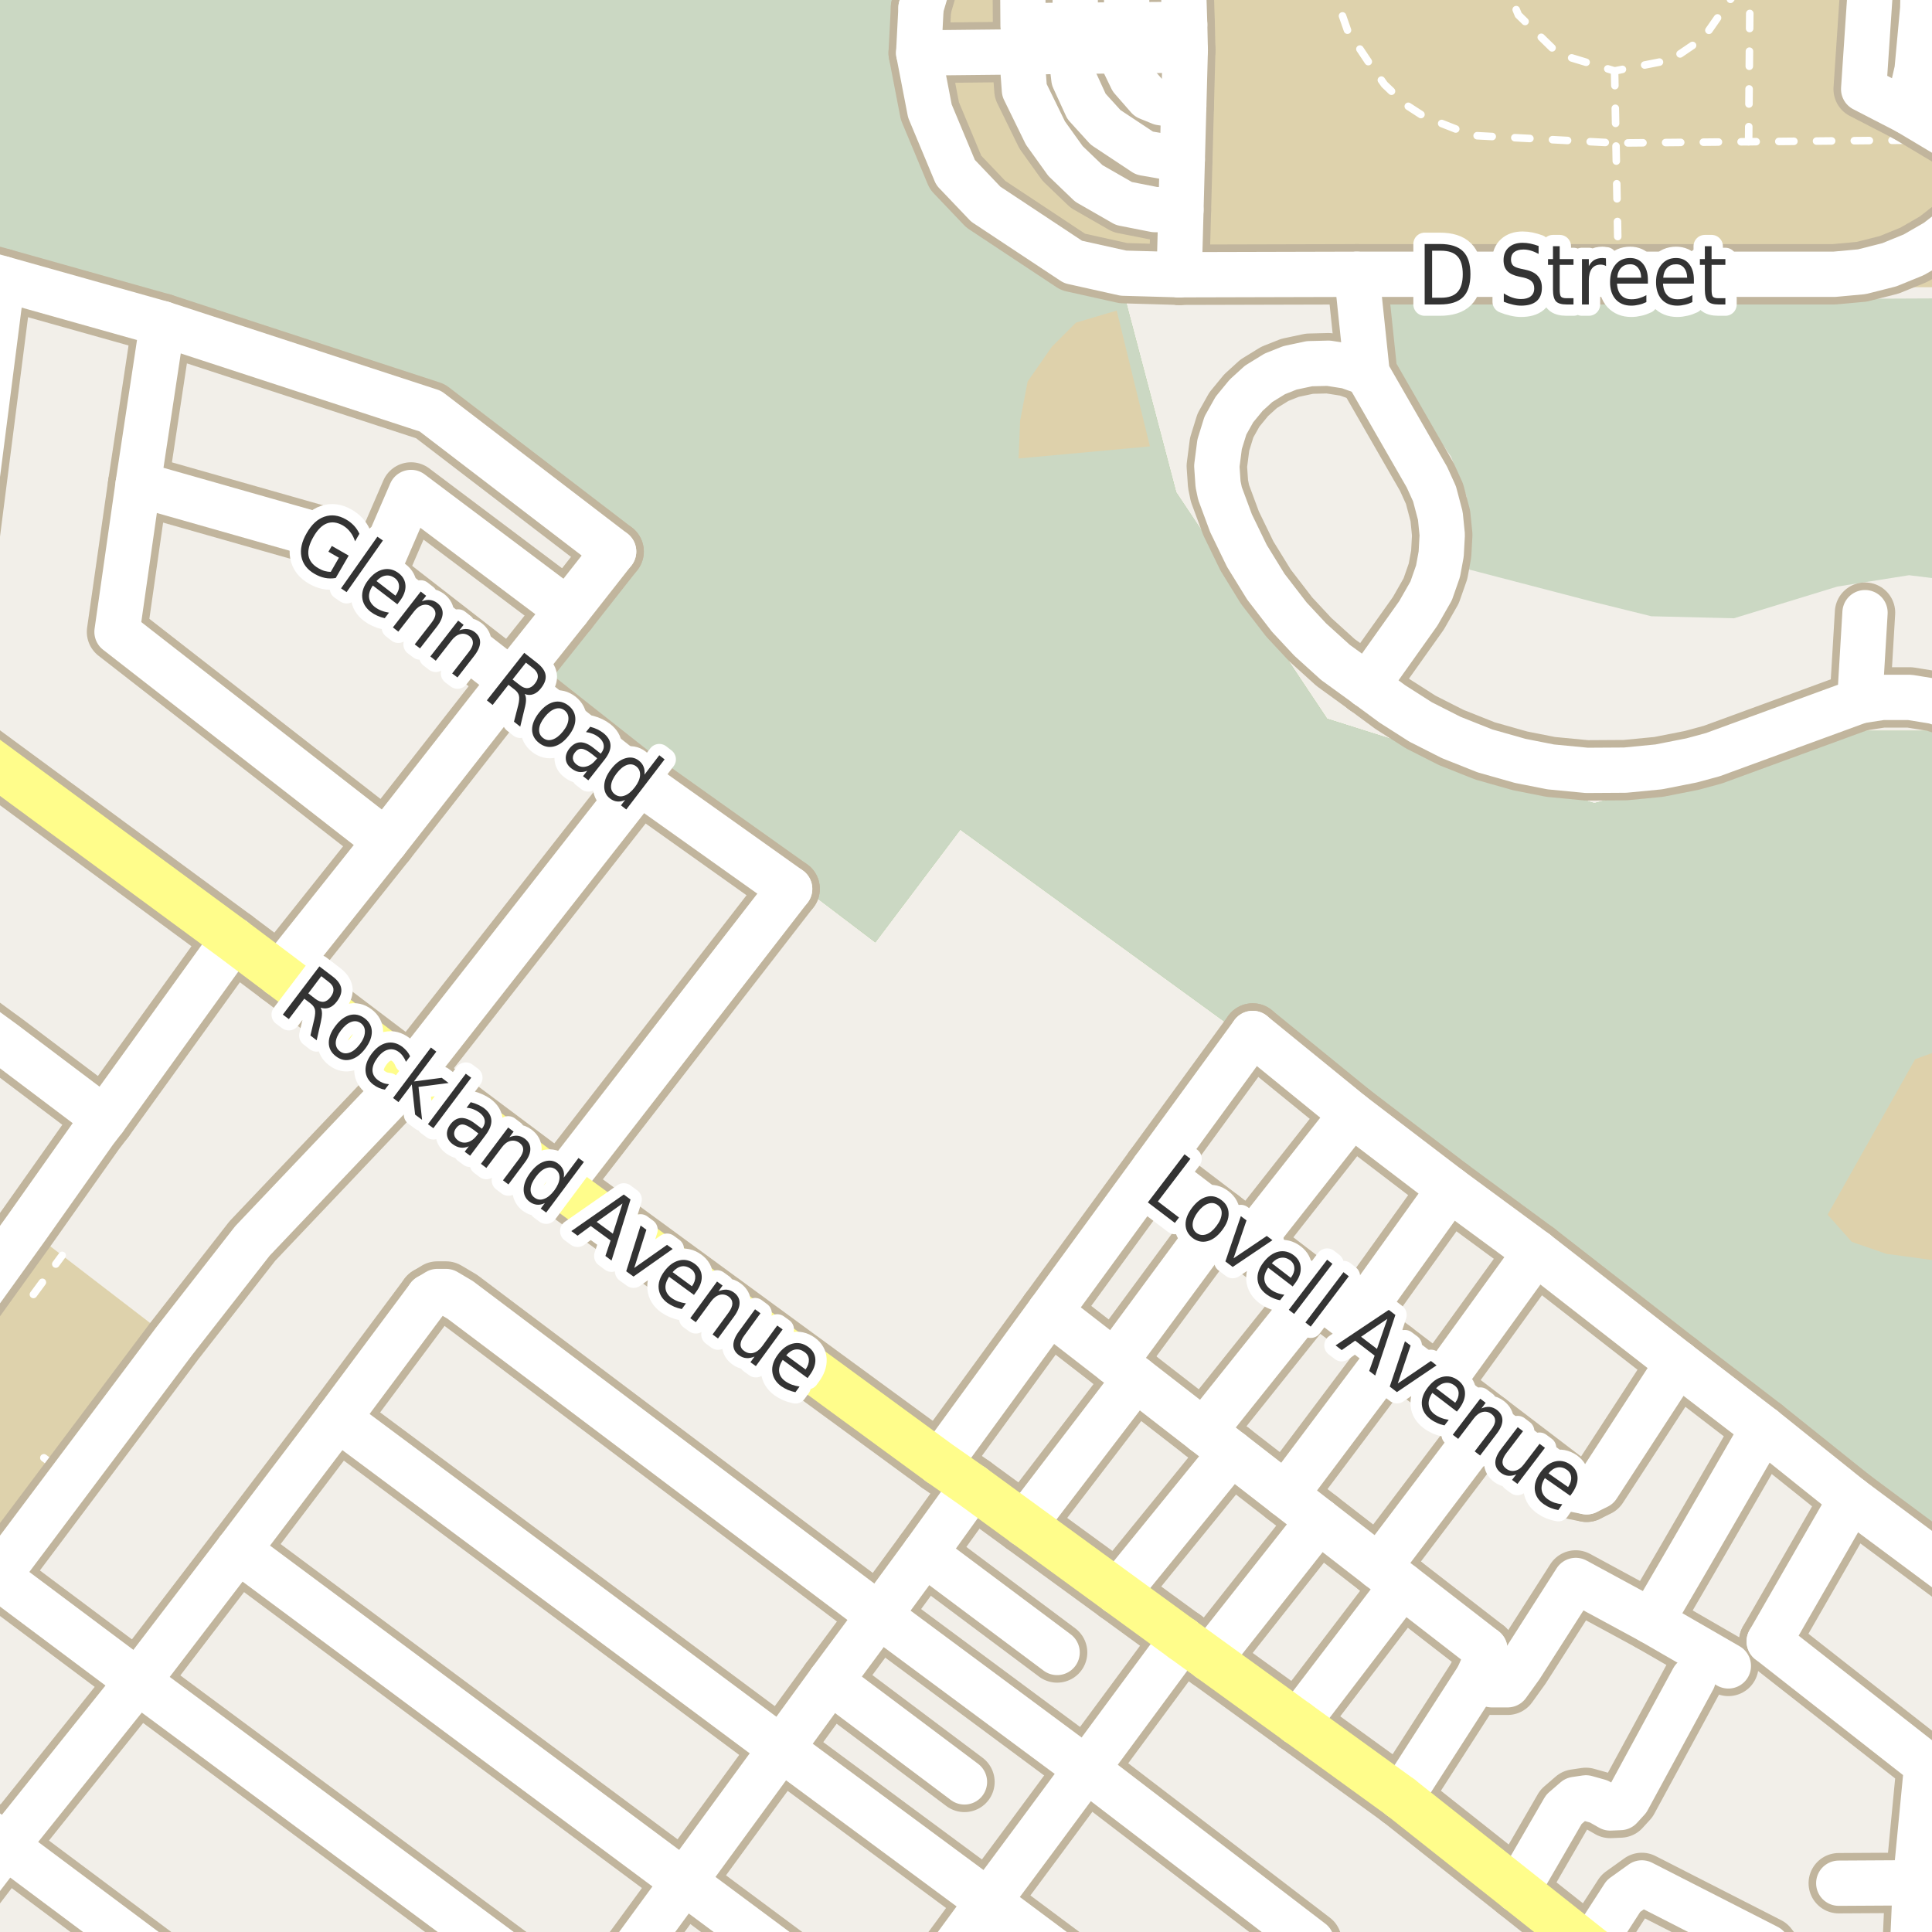 <?xml version="1.0" encoding="UTF-8"?>
<svg xmlns="http://www.w3.org/2000/svg" xmlns:xlink="http://www.w3.org/1999/xlink" width="256pt" height="256pt" viewBox="0 0 256 256" version="1.1">
<g id="surface2">
<rect x="0" y="0" width="256" height="256" style="fill:rgb(60%,70.196%,80%);fill-opacity:1;stroke:none;"/>
<path style=" stroke:none;fill-rule:evenodd;fill:rgb(94.902%,93.725%,91.373%);fill-opacity:1;" d="M -4 259 L -4 -4 L 97.312 -4 L 97.312 259 Z M -4 259 "/>
<path style=" stroke:none;fill-rule:evenodd;fill:rgb(94.902%,93.725%,91.373%);fill-opacity:1;" d="M 259 -4 L 259 259 L 76.383 259 L 76.383 -4 Z M 259 -4 "/>
<path style=" stroke:none;fill-rule:evenodd;fill:rgb(79.608%,84.706%,76.471%);fill-opacity:1;" d="M -4 -4 L -4 36.113 L 59.848 54.434 L 82.98 72.07 L 70.188 90.066 L 115.984 124.863 L 127.242 109.926 L 179.125 147.637 L 192.098 157.535 L 203.504 165.93 L 260 207.512 L 260 97.055 L 259.848 96.836 L 247.246 96.836 L 211.25 106.434 L 175.848 95.238 L 155.848 65.234 L 148.703 38.109 L 141.473 35.766 L 126.617 22.855 L 123.215 14.707 L 121.73 7.016 L 122.039 1.023 L 120.867 -4 Z M -4 -4 "/>
<path style=" stroke:none;fill-rule:evenodd;fill:rgb(70.98%,82.353%,61.176%);fill-opacity:1;" d="M -4 -4 L -4 36.113 L 59.848 54.434 L 82.98 72.07 L 70.188 90.066 L 115.984 124.863 L 127.242 109.926 L 179.125 147.637 L 192.098 157.535 L 203.504 165.93 L 260 207.512 L 260 97.055 L 259.848 96.836 L 247.246 96.836 L 211.25 106.434 L 175.848 95.238 L 155.848 65.234 L 148.703 38.109 L 141.473 35.766 L 126.617 22.855 L 123.215 14.707 L 121.73 7.016 L 122.039 1.023 L 120.867 -4 Z M -4 -4 "/>
<path style=" stroke:none;fill-rule:evenodd;fill:rgb(79.608%,84.706%,76.471%);fill-opacity:1;" d="M -4 -4 L -4 36.113 L 59.848 54.434 L 82.98 72.07 L 70.188 90.066 L 115.984 124.863 L 127.242 109.926 L 179.125 147.637 L 192.098 157.535 L 203.504 165.93 L 260 207.512 L 260 97.055 L 259.848 96.836 L 247.246 96.836 L 211.25 106.434 L 175.848 95.238 L 155.848 65.234 L 148.703 38.109 L 141.473 35.766 L 126.617 22.855 L 123.215 14.707 L 121.73 7.016 L 122.039 1.023 L 120.867 -4 Z M -4 -4 "/>
<path style=" stroke:none;fill-rule:evenodd;fill:rgb(87.059%,82.353%,67.451%);fill-opacity:1;" d="M 120.867 -4 L 122.039 1.023 L 121.73 7.016 L 123.664 14.68 L 127.164 22.582 L 130.621 27.055 L 141.797 35.113 L 150.934 37.754 L 260 38.074 L 260 -4 Z M 120.867 -4 "/>
<path style=" stroke:none;fill-rule:evenodd;fill:rgb(79.608%,84.706%,76.471%);fill-opacity:1;" d="M 183.422 47.621 L 192.266 60.496 L 194.359 65.844 L 194.258 75.359 L 211.148 79.762 L 218.805 81.656 L 229.75 81.926 L 243.457 77.723 L 252.957 76.219 L 260 77.082 L 260 -4 L 260 39.523 L 181.727 39.879 Z M 183.422 47.621 "/>
<path style=" stroke:none;fill-rule:evenodd;fill:rgb(87.059%,82.353%,67.451%);fill-opacity:1;" d="M -4 144.496 L 0.441 138.133 L -0.586 137.387 L -4 134.887 Z M -4 144.496 "/>
<path style=" stroke:none;fill-rule:evenodd;fill:rgb(81.961%,81.569%,80.392%);fill-opacity:1;" d="M 133.367 -4 L 133.312 8.945 L 134.523 14.789 L 136.895 20.059 L 138.504 21.926 L 140.898 24.695 L 145.746 27.91 L 150.695 29.594 L 154.387 30.121 L 154.387 11.473 L 154.773 -4 Z M 133.367 -4 "/>
<path style="fill:none;stroke-width:1;stroke-linecap:round;stroke-linejoin:round;stroke:rgb(81.961%,81.961%,81.961%);stroke-opacity:1;stroke-miterlimit:10;" d="M 133.367 -4 L 133.312 8.945 L 134.523 14.789 L 136.895 20.059 L 138.504 21.926 L 140.898 24.695 L 145.746 27.91 L 150.695 29.594 L 154.387 30.121 L 154.387 11.473 L 154.773 -4 L 133.367 -4 "/>
<path style=" stroke:none;fill-rule:evenodd;fill:rgb(81.961%,81.569%,80.392%);fill-opacity:1;" d="M 245.633 -4 L 245.574 -1.418 L 245.258 3.375 L 244.676 7.746 L 246.098 7.902 L 245.797 12.223 L 260 21.105 L 260 -4 Z M 245.633 -4 "/>
<path style="fill:none;stroke-width:1;stroke-linecap:round;stroke-linejoin:round;stroke:rgb(81.961%,81.961%,81.961%);stroke-opacity:1;stroke-miterlimit:10;" d="M 245.633 -4 L 245.574 -1.418 L 245.258 3.375 L 244.676 7.746 L 246.098 7.902 L 245.797 12.223 L 260 21.105 L 260 -4 L 245.633 -4 "/>
<path style=" stroke:none;fill-rule:evenodd;fill:rgb(87.059%,82.353%,67.451%);fill-opacity:1;" d="M -4 206.18 L -0.316 208.895 L 9.422 195.918 L 15.914 187.27 L 23.062 177.738 L 8.238 166.348 L 3.496 162.707 L -4 173.129 Z M -4 206.18 "/>
<path style=" stroke:none;fill-rule:evenodd;fill:rgb(87.059%,81.961%,67.059%);fill-opacity:1;" d="M 245.367 164.551 L 249.969 166.148 L 255.969 166.949 L 260 166.613 L 260 140.008 L 259.77 139.949 L 255.969 139.551 L 253.77 140.348 L 242.168 160.949 Z M 245.367 164.551 "/>
<path style=" stroke:none;fill-rule:evenodd;fill:rgb(87.059%,81.961%,67.059%);fill-opacity:1;" d="M 134.969 60.75 L 152.371 59.148 L 147.969 41.152 L 142.57 42.75 L 139.371 45.949 L 136.168 50.551 L 135.168 55.75 Z M 134.969 60.75 "/>
<path style="fill:none;stroke-width:1;stroke-linecap:round;stroke-linejoin:round;stroke:rgb(100%,100%,100%);stroke-opacity:1;stroke-dasharray:2,3;stroke-miterlimit:10;" d="M 5.812 193.168 L 9.422 195.918 "/>
<path style="fill:none;stroke-width:1;stroke-linecap:round;stroke-linejoin:round;stroke:rgb(100%,100%,100%);stroke-opacity:1;stroke-dasharray:2,3;stroke-miterlimit:10;" d="M 4.43 171.523 L 8.238 166.348 "/>
<path style="fill:none;stroke-width:1;stroke-linecap:round;stroke-linejoin:round;stroke:rgb(100%,100%,100%);stroke-opacity:1;stroke-dasharray:2,3;stroke-miterlimit:10;" d="M 214.453 36.344 L 214.125 18.953 L 213.941 9.398 "/>
<path style="fill:none;stroke-width:1;stroke-linecap:round;stroke-linejoin:round;stroke:rgb(100%,100%,100%);stroke-opacity:1;stroke-dasharray:2,3;stroke-miterlimit:10;" d="M 231.703 18.781 L 231.887 -2 "/>
<path style="fill:none;stroke-width:1;stroke-linecap:round;stroke-linejoin:round;stroke:rgb(100%,100%,100%);stroke-opacity:1;stroke-dasharray:2,3;stroke-miterlimit:10;" d="M 229.816 -2 L 229.453 -0.316 L 225.734 5.027 L 221.484 7.914 L 213.941 9.398 L 206.457 7.125 L 201.195 1.984 L 199.551 -2 "/>
<path style="fill:none;stroke-width:1;stroke-linecap:round;stroke-linejoin:round;stroke:rgb(100%,100%,100%);stroke-opacity:1;stroke-dasharray:2,3;stroke-miterlimit:10;" d="M 257 21.059 L 252.949 18.574 L 231.703 18.781 L 214.125 18.953 L 195.074 17.949 L 188.703 15.449 L 186.199 13.824 L 183.453 11.199 L 181.328 8.199 L 178.574 4.074 L 176.699 -1.301 L 176.609 -2 "/>
<path style="fill:none;stroke-width:8;stroke-linecap:round;stroke-linejoin:round;stroke:rgb(75.686%,70.98%,61.569%);stroke-opacity:1;stroke-miterlimit:10;" d="M 148.172 6.734 L 149.969 10.449 L 152.133 12.926 L 153.801 13.605 L 156.855 14.043 "/>
<path style="fill:none;stroke-width:8;stroke-linecap:round;stroke-linejoin:round;stroke:rgb(75.686%,70.98%,61.569%);stroke-opacity:1;stroke-miterlimit:10;" d="M 192.098 157.535 L 179.477 175.148 "/>
<path style="fill:none;stroke-width:8;stroke-linecap:round;stroke-linejoin:round;stroke:rgb(75.686%,70.98%,61.569%);stroke-opacity:1;stroke-miterlimit:10;" d="M 165.723 164.664 L 179.125 147.637 "/>
<path style="fill:none;stroke-width:8;stroke-linecap:round;stroke-linejoin:round;stroke:rgb(75.686%,70.98%,61.569%);stroke-opacity:1;stroke-miterlimit:10;" d="M 190.672 183.68 L 203.504 165.93 "/>
<path style="fill:none;stroke-width:8;stroke-linecap:round;stroke-linejoin:round;stroke:rgb(75.686%,70.98%,61.569%);stroke-opacity:1;stroke-miterlimit:10;" d="M 156.66 21.156 L 151.637 20.285 L 146.504 16.883 L 143.969 14.098 L 142.297 10.449 L 141.863 6.801 "/>
<path style="fill:none;stroke-width:8;stroke-linecap:round;stroke-linejoin:round;stroke:rgb(75.686%,70.98%,61.569%);stroke-opacity:1;stroke-miterlimit:10;" d="M 185.812 210.059 L 171.922 228.258 "/>
<path style="fill:none;stroke-width:8;stroke-linecap:round;stroke-linejoin:round;stroke:rgb(75.686%,70.98%,61.569%);stroke-opacity:1;stroke-miterlimit:10;" d="M 160.266 219.82 L 174.742 201.473 "/>
<path style="fill:none;stroke-width:8;stroke-linecap:round;stroke-linejoin:round;stroke:rgb(75.686%,70.98%,61.569%);stroke-opacity:1;stroke-miterlimit:10;" d="M 147.688 180.5 L 161.656 161.57 "/>
<path style="fill:none;stroke-width:8;stroke-linecap:round;stroke-linejoin:round;stroke:rgb(75.686%,70.98%,61.569%);stroke-opacity:1;stroke-miterlimit:10;" d="M 159.504 189.66 L 174.258 171.199 "/>
<path style="fill:none;stroke-width:8;stroke-linecap:round;stroke-linejoin:round;stroke:rgb(75.686%,70.98%,61.569%);stroke-opacity:1;stroke-miterlimit:10;" d="M 184.609 179.059 L 170.336 198.059 "/>
<path style="fill:none;stroke-width:8;stroke-linecap:round;stroke-linejoin:round;stroke:rgb(75.686%,70.98%,61.569%);stroke-opacity:1;stroke-miterlimit:10;" d="M 148.105 210.969 L 163.145 192.48 "/>
<path style="fill:none;stroke-width:8;stroke-linecap:round;stroke-linejoin:round;stroke:rgb(75.686%,70.98%,61.569%);stroke-opacity:1;stroke-miterlimit:10;" d="M 182.703 207.645 L 197.117 188.59 "/>
<path style="fill:none;stroke-width:8;stroke-linecap:round;stroke-linejoin:round;stroke:rgb(75.686%,70.98%,61.569%);stroke-opacity:1;stroke-miterlimit:10;" d="M 150.488 182.668 L 135.746 201.957 "/>
<path style="fill:none;stroke-width:8;stroke-linecap:round;stroke-linejoin:round;stroke:rgb(75.686%,70.98%,61.569%);stroke-opacity:1;stroke-miterlimit:10;" d="M 142.469 -9 L 142.473 3.344 "/>
<path style="fill:none;stroke-width:8;stroke-linecap:round;stroke-linejoin:round;stroke:rgb(75.686%,70.98%,61.569%);stroke-opacity:1;stroke-miterlimit:10;" d="M 149.289 -9 L 149.289 3.289 "/>
<path style="fill:none;stroke-width:8;stroke-linecap:round;stroke-linejoin:round;stroke:rgb(75.686%,70.98%,61.569%);stroke-opacity:1;stroke-miterlimit:10;" d="M 135.367 6.871 L 135.742 11.938 L 138.523 17.625 L 141.184 21.336 L 144.277 24.305 L 148.914 26.965 L 152.996 27.77 L 156.48 27.836 "/>
<path style="fill:none;stroke-width:8;stroke-linecap:round;stroke-linejoin:round;stroke:rgb(75.686%,70.98%,61.569%);stroke-opacity:1;stroke-miterlimit:10;" d="M 201.051 250.41 L 207.227 239.746 L 208.746 238.434 L 210.145 238.227 L 211.844 238.703 L 213.363 239.566 L 214.703 239.508 L 215.684 238.434 L 224.348 222.477 "/>
<path style="fill:none;stroke-width:8;stroke-linecap:round;stroke-linejoin:round;stroke:rgb(75.686%,70.98%,61.569%);stroke-opacity:1;stroke-miterlimit:10;" d="M 254.816 -9 L 254.949 -6.973 L 254.773 1.125 L 254.023 9.266 L 252.758 14.809 "/>
<path style="fill:none;stroke-width:8;stroke-linecap:round;stroke-linejoin:round;stroke:rgb(75.686%,70.98%,61.569%);stroke-opacity:1;stroke-miterlimit:10;" d="M 135.473 -9 L 135.559 3.398 L 142.473 3.344 L 149.289 3.289 L 156.977 3.227 "/>
<path style="fill:none;stroke-width:8;stroke-linecap:round;stroke-linejoin:round;stroke:rgb(75.686%,70.98%,61.569%);stroke-opacity:1;stroke-miterlimit:10;" d="M 248.316 -9 L 248.195 -6.852 L 246.945 11.809 L 252.758 14.809 L 258.719 18.371 L 259.965 18.98 L 264 21.504 "/>
<path style="fill:none;stroke-width:8;stroke-linecap:round;stroke-linejoin:round;stroke:rgb(75.686%,70.98%,61.569%);stroke-opacity:1;stroke-miterlimit:10;" d="M 243.645 249.535 L 253.805 249.477 "/>
<path style="fill:none;stroke-width:8;stroke-linecap:round;stroke-linejoin:round;stroke:rgb(75.686%,70.98%,61.569%);stroke-opacity:1;stroke-miterlimit:10;" d="M 246.426 92.871 L 247.125 81.18 "/>
<path style="fill:none;stroke-width:8;stroke-linecap:round;stroke-linejoin:round;stroke:rgb(75.686%,70.98%,61.569%);stroke-opacity:1;stroke-miterlimit:10;" d="M 210.234 197.672 L 211.691 196.957 L 222.332 180.602 "/>
<path style="fill:none;stroke-width:8;stroke-linecap:round;stroke-linejoin:round;stroke:rgb(75.686%,70.98%,61.569%);stroke-opacity:1;stroke-miterlimit:10;" d="M 245.289 198.621 L 234.43 217.492 "/>
<path style="fill:none;stroke-width:8;stroke-linecap:round;stroke-linejoin:round;stroke:rgb(75.686%,70.98%,61.569%);stroke-opacity:1;stroke-miterlimit:10;" d="M 122.508 205.828 L 140.074 218.961 "/>
<path style="fill:none;stroke-width:8;stroke-linecap:round;stroke-linejoin:round;stroke:rgb(75.686%,70.98%,61.569%);stroke-opacity:1;stroke-miterlimit:10;" d="M 110.016 222.766 L 127.797 236.113 "/>
<path style="fill:none;stroke-width:8;stroke-linecap:round;stroke-linejoin:round;stroke:rgb(75.686%,70.98%,61.569%);stroke-opacity:1;stroke-miterlimit:10;" d="M 196.746 218.531 L 196.656 220.406 L 195.852 222.23 L 185.605 238.168 "/>
<path style="fill:none;stroke-width:8;stroke-linecap:round;stroke-linejoin:round;stroke:rgb(75.686%,70.98%,61.569%);stroke-opacity:1;stroke-miterlimit:10;" d="M 233.633 189.285 L 228.086 198.891 L 223.75 206.379 L 218.812 214.848 "/>
<path style="fill:none;stroke-width:8;stroke-linecap:round;stroke-linejoin:round;stroke:rgb(75.686%,70.98%,61.569%);stroke-opacity:1;stroke-miterlimit:10;" d="M 157.055 6.641 L 148.172 6.734 L 141.863 6.801 L 135.367 6.871 L 121.73 7.016 "/>
<path style="fill:none;stroke-width:8;stroke-linecap:round;stroke-linejoin:round;stroke:rgb(75.686%,70.98%,61.569%);stroke-opacity:1;stroke-miterlimit:10;" d="M 49.711 76.238 L 54.465 65.254 L 75.203 80.844 "/>
<path style="fill:none;stroke-width:8;stroke-linecap:round;stroke-linejoin:round;stroke:rgb(75.686%,70.98%,61.569%);stroke-opacity:1;stroke-miterlimit:10;" d="M 233.828 264 L 235.383 259.539 L 234.191 257.992 L 217.551 249.496 L 215.129 251.23 L 210.711 258.066 "/>
<path style="fill:none;stroke-width:8;stroke-linecap:round;stroke-linejoin:round;stroke:rgb(75.686%,70.98%,61.569%);stroke-opacity:1;stroke-miterlimit:10;" d="M 229.016 220.742 L 218.812 214.848 L 208.793 209.418 L 201.496 220.836 L 199.766 223.242 L 197.676 223.242 L 195.852 222.23 "/>
<path style="fill:none;stroke-width:8;stroke-linecap:round;stroke-linejoin:round;stroke:rgb(75.686%,70.98%,61.569%);stroke-opacity:1;stroke-miterlimit:10;" d="M 104.633 117.781 L 74.203 157.066 "/>
<path style="fill:none;stroke-width:8;stroke-linecap:round;stroke-linejoin:round;stroke:rgb(75.686%,70.98%,61.569%);stroke-opacity:1;stroke-miterlimit:10;" d="M 122.039 1.023 L 121.73 7.016 L 123.215 14.707 L 126.617 22.855 L 130.621 27.055 L 142.18 34.707 L 148.867 36.195 L 156.246 36.406 "/>
<path style="fill:none;stroke-width:8;stroke-linecap:round;stroke-linejoin:round;stroke:rgb(75.686%,70.98%,61.569%);stroke-opacity:1;stroke-miterlimit:10;" d="M 234.43 217.492 L 255.309 233.859 L 253.805 249.477 L 253.164 264 "/>
<path style="fill:none;stroke-width:8;stroke-linecap:round;stroke-linejoin:round;stroke:rgb(75.686%,70.98%,61.569%);stroke-opacity:1;stroke-miterlimit:10;" d="M -7.238 96.184 L 0.336 36.93 "/>
<path style="fill:none;stroke-width:8;stroke-linecap:round;stroke-linejoin:round;stroke:rgb(75.686%,70.98%,61.569%);stroke-opacity:1;stroke-miterlimit:10;" d="M 179.781 36.344 L 181.156 49.449 L 189.078 63.227 L 190.082 65.438 L 190.852 68.352 L 191.105 70.867 L 190.965 73.414 L 190.547 75.688 L 189.637 78.293 L 187.938 81.27 L 181.156 90.816 "/>
<path style="fill:none;stroke-width:8;stroke-linecap:round;stroke-linejoin:round;stroke:rgb(75.686%,70.98%,61.569%);stroke-opacity:1;stroke-miterlimit:10;" d="M 181.156 49.449 L 178.57 48.527 L 176.031 48.129 L 173.512 48.191 L 170.926 48.742 L 168.922 49.539 L 166.777 50.859 L 165.125 52.363 L 163.562 54.266 L 162.375 56.383 L 161.605 58.871 L 161.234 61.754 L 161.398 64.148 L 161.652 65.375 L 163.121 69.336 L 165.219 73.66 L 167.734 77.742 L 170.832 81.762 L 173.605 84.738 L 176.961 87.777 L 181.156 90.816 "/>
<path style="fill:none;stroke-width:8;stroke-linecap:round;stroke-linejoin:round;stroke:rgb(75.686%,70.98%,61.569%);stroke-opacity:1;stroke-miterlimit:10;" d="M 124.465 193.859 L 139.074 173.82 L 152.891 154.887 L 165.988 136.938 "/>
<path style="fill:none;stroke-width:8;stroke-linecap:round;stroke-linejoin:round;stroke:rgb(75.686%,70.98%,61.569%);stroke-opacity:1;stroke-miterlimit:10;" d="M 81.309 73.078 L 75.203 80.844 L 67.723 90.23 L 51.109 111.469 L 37.059 129.113 "/>
<path style="fill:none;stroke-width:8;stroke-linecap:round;stroke-linejoin:round;stroke:rgb(75.686%,70.98%,61.569%);stroke-opacity:1;stroke-miterlimit:10;" d="M 152.891 154.887 L 161.656 161.57 L 165.723 164.664 L 174.258 171.199 L 179.477 175.148 L 184.609 179.059 L 190.672 183.68 L 197.117 188.59 L 208.613 197.352 L 210.234 197.672 "/>
<path style="fill:none;stroke-width:8;stroke-linecap:round;stroke-linejoin:round;stroke:rgb(75.686%,70.98%,61.569%);stroke-opacity:1;stroke-miterlimit:10;" d="M 139.074 173.82 L 147.688 180.5 L 150.488 182.668 L 159.504 189.66 L 163.145 192.48 L 170.336 198.059 L 174.742 201.473 L 182.703 207.645 L 185.812 210.059 L 196.746 218.531 "/>
<path style="fill:none;stroke-width:8;stroke-linecap:round;stroke-linejoin:round;stroke:rgb(75.686%,70.98%,61.569%);stroke-opacity:1;stroke-miterlimit:10;" d="M 51.109 111.469 L 15.504 83.727 L 18.301 64.148 L 21.516 42.883 "/>
<path style="fill:none;stroke-width:8;stroke-linecap:round;stroke-linejoin:round;stroke:rgb(75.686%,70.98%,61.569%);stroke-opacity:1;stroke-miterlimit:10;" d="M 30.93 124.508 L 13.828 148.23 L 12.535 149.914 L 3.496 162.707 L -5.895 175.762 L -9 180.098 "/>
<path style="fill:none;stroke-width:8;stroke-linecap:round;stroke-linejoin:round;stroke:rgb(75.686%,70.98%,61.569%);stroke-opacity:1;stroke-miterlimit:10;" d="M 156.668 217.211 L 143.945 234.426 L 137.094 243.691 L 130.941 251.977 L 122.113 264 "/>
<path style="fill:none;stroke-width:8;stroke-linecap:round;stroke-linejoin:round;stroke:rgb(75.686%,70.98%,61.569%);stroke-opacity:1;stroke-miterlimit:10;" d="M 156.246 36.406 L 156.48 27.836 L 156.66 21.156 L 156.855 14.043 L 157.055 6.641 L 156.977 3.227 L 156.586 -9 "/>
<path style="fill:none;stroke-width:8;stroke-linecap:round;stroke-linejoin:round;stroke:rgb(75.686%,70.98%,61.569%);stroke-opacity:1;stroke-miterlimit:10;" d="M 18.301 64.148 L 42.16 70.93 L 49.711 76.238 L 67.723 90.23 L 84.582 103.523 L 104.633 117.781 "/>
<path style="fill:none;stroke-width:8;stroke-linecap:round;stroke-linejoin:round;stroke:rgb(75.686%,70.98%,61.569%);stroke-opacity:1;stroke-miterlimit:10;" d="M 156.246 36.406 L 179.781 36.344 L 243.047 36.344 L 246.703 36.008 L 250.34 35.086 L 253.578 33.766 L 256.605 32.02 L 258.938 30.207 "/>
<path style="fill:none;stroke-width:8;stroke-linecap:round;stroke-linejoin:round;stroke:rgb(75.686%,70.98%,61.569%);stroke-opacity:1;stroke-miterlimit:10;" d="M 79.902 264 L 90.629 249.336 L 103.516 231.695 L 110.016 222.766 L 116.473 214.051 L 122.508 205.828 L 128.891 196.957 "/>
<path style="fill:none;stroke-width:8;stroke-linecap:round;stroke-linejoin:round;stroke:rgb(75.686%,70.98%,61.569%);stroke-opacity:1;stroke-miterlimit:10;" d="M 13.828 148.23 L 0.441 138.133 L -0.586 137.387 L -9 131.23 "/>
<path style="fill:none;stroke-width:8;stroke-linecap:round;stroke-linejoin:round;stroke:rgb(75.686%,70.98%,61.569%);stroke-opacity:1;stroke-miterlimit:10;" d="M -9 257.398 L 0.777 244.613 L 18.254 222.797 L 31.559 205.398 L 44.773 187.969 L 56.801 171.824 "/>
<path style="fill:none;stroke-width:8;stroke-linecap:round;stroke-linejoin:round;stroke:rgb(75.686%,70.98%,61.569%);stroke-opacity:1;stroke-miterlimit:10;" d="M 84.582 103.523 L 83.965 104.656 L 54.473 142.293 L 33.445 164.434 L 23.062 177.738 L 15.914 187.27 L 9.422 195.918 L -0.316 208.895 "/>
<path style="fill:none;stroke-width:8;stroke-linecap:round;stroke-linejoin:round;stroke:rgb(75.686%,70.98%,61.569%);stroke-opacity:1;stroke-miterlimit:10;" d="M 56.801 171.824 L 57.949 171.133 L 59.102 171.133 L 60.984 172.246 L 116.473 214.051 L 143.945 234.426 L 173.793 257.285 "/>
<path style="fill:none;stroke-width:8;stroke-linecap:round;stroke-linejoin:round;stroke:rgb(75.686%,70.98%,61.569%);stroke-opacity:1;stroke-miterlimit:10;" d="M 181.156 90.816 L 184.488 93.27 L 188.238 95.664 L 192.293 97.719 L 196.77 99.5 L 201.43 100.82 L 205.461 101.617 L 210.262 102.078 L 215.34 102.047 L 219.789 101.617 L 224.148 100.758 L 226.969 99.992 L 246.426 92.871 L 249.383 92.41 L 253.066 92.41 L 256.305 92.934 L 259.496 93.977 L 262.293 95.387 L 264 96.578 "/>
<path style="fill:none;stroke-width:8;stroke-linecap:round;stroke-linejoin:round;stroke:rgb(75.686%,70.98%,61.569%);stroke-opacity:1;stroke-miterlimit:10;" d="M 73.828 264 L 18.254 222.797 L -0.316 208.895 L -9 202.488 "/>
<path style="fill:none;stroke-width:8;stroke-linecap:round;stroke-linejoin:round;stroke:rgb(75.686%,70.98%,61.569%);stroke-opacity:1;stroke-miterlimit:10;" d="M 81.309 73.078 L 57.027 54.48 L 21.516 42.883 L 0.336 36.93 L -9 34.332 "/>
<path style="fill:none;stroke-width:8;stroke-linecap:round;stroke-linejoin:round;stroke:rgb(75.686%,70.98%,61.569%);stroke-opacity:1;stroke-miterlimit:10;" d="M 264 212.539 L 245.289 198.621 L 233.633 189.285 L 222.332 180.602 L 203.504 165.93 L 192.098 157.535 L 179.125 147.637 L 165.988 136.938 "/>
<path style="fill:none;stroke-width:8;stroke-linecap:round;stroke-linejoin:round;stroke:rgb(75.686%,70.98%,61.569%);stroke-opacity:1;stroke-miterlimit:10;" d="M 44.773 187.969 L 103.516 231.695 L 130.941 251.977 L 147.07 264 "/>
<path style="fill:none;stroke-width:8;stroke-linecap:round;stroke-linejoin:round;stroke:rgb(75.686%,70.98%,61.569%);stroke-opacity:1;stroke-miterlimit:10;" d="M 31.559 205.398 L 90.629 249.336 L 110.359 264 "/>
<path style="fill:none;stroke-width:8;stroke-linecap:round;stroke-linejoin:round;stroke:rgb(75.686%,70.98%,61.569%);stroke-opacity:1;stroke-miterlimit:10;" d="M 121.238 -9 L 122.621 -0.945 L 122.039 1.023 "/>
<path style="fill:none;stroke-width:8;stroke-linecap:round;stroke-linejoin:round;stroke:rgb(75.686%,70.98%,61.569%);stroke-opacity:1;stroke-miterlimit:10;" d="M 26.727 264 L 0.777 244.613 L -9 237.301 "/>
<path style="fill:none;stroke-width:8;stroke-linecap:round;stroke-linejoin:round;stroke:rgb(75.686%,70.98%,61.569%);stroke-opacity:1;stroke-miterlimit:10;" d="M 185.605 238.168 L 171.922 228.258 "/>
<path style="fill:none;stroke-width:8;stroke-linecap:round;stroke-linejoin:round;stroke:rgb(75.686%,70.98%,61.569%);stroke-opacity:1;stroke-miterlimit:10;" d="M 171.922 228.258 L 160.266 219.82 L 156.668 217.211 "/>
<path style="fill:none;stroke-width:8;stroke-linecap:round;stroke-linejoin:round;stroke:rgb(75.686%,70.98%,61.569%);stroke-opacity:1;stroke-miterlimit:10;" d="M 218.992 264 L 216.859 262.828 L 210.711 258.066 L 201.051 250.41 L 185.605 238.168 "/>
<path style="fill:none;stroke-width:8;stroke-linecap:round;stroke-linejoin:round;stroke:rgb(75.686%,70.98%,61.569%);stroke-opacity:1;stroke-miterlimit:10;" d="M 156.668 217.211 L 148.105 210.969 L 135.746 201.957 L 128.891 196.957 L 124.465 193.859 L 74.203 157.066 L 54.473 142.293 L 37.059 129.113 L 30.93 124.508 L -6.164 97.199 L -7.238 96.184 L -9 94.891 "/>
<path style="fill:none;stroke-width:6;stroke-linecap:round;stroke-linejoin:round;stroke:rgb(100%,100%,100%);stroke-opacity:1;stroke-miterlimit:10;" d="M 148.172 6.734 L 149.969 10.449 L 152.133 12.926 L 153.801 13.605 L 156.855 14.043 "/>
<path style="fill:none;stroke-width:6;stroke-linecap:round;stroke-linejoin:round;stroke:rgb(100%,100%,100%);stroke-opacity:1;stroke-miterlimit:10;" d="M 192.098 157.535 L 179.477 175.148 "/>
<path style="fill:none;stroke-width:6;stroke-linecap:round;stroke-linejoin:round;stroke:rgb(100%,100%,100%);stroke-opacity:1;stroke-miterlimit:10;" d="M 165.723 164.664 L 179.125 147.637 "/>
<path style="fill:none;stroke-width:6;stroke-linecap:round;stroke-linejoin:round;stroke:rgb(100%,100%,100%);stroke-opacity:1;stroke-miterlimit:10;" d="M 190.672 183.68 L 203.504 165.93 "/>
<path style="fill:none;stroke-width:6;stroke-linecap:round;stroke-linejoin:round;stroke:rgb(100%,100%,100%);stroke-opacity:1;stroke-miterlimit:10;" d="M 156.66 21.156 L 151.637 20.285 L 146.504 16.883 L 143.969 14.098 L 142.297 10.449 L 141.863 6.801 "/>
<path style="fill:none;stroke-width:6;stroke-linecap:round;stroke-linejoin:round;stroke:rgb(100%,100%,100%);stroke-opacity:1;stroke-miterlimit:10;" d="M 185.812 210.059 L 171.922 228.258 "/>
<path style="fill:none;stroke-width:6;stroke-linecap:round;stroke-linejoin:round;stroke:rgb(100%,100%,100%);stroke-opacity:1;stroke-miterlimit:10;" d="M 160.266 219.82 L 174.742 201.473 "/>
<path style="fill:none;stroke-width:6;stroke-linecap:round;stroke-linejoin:round;stroke:rgb(100%,100%,100%);stroke-opacity:1;stroke-miterlimit:10;" d="M 147.688 180.5 L 161.656 161.57 "/>
<path style="fill:none;stroke-width:6;stroke-linecap:round;stroke-linejoin:round;stroke:rgb(100%,100%,100%);stroke-opacity:1;stroke-miterlimit:10;" d="M 159.504 189.66 L 174.258 171.199 "/>
<path style="fill:none;stroke-width:6;stroke-linecap:round;stroke-linejoin:round;stroke:rgb(100%,100%,100%);stroke-opacity:1;stroke-miterlimit:10;" d="M 184.609 179.059 L 170.336 198.059 "/>
<path style="fill:none;stroke-width:6;stroke-linecap:round;stroke-linejoin:round;stroke:rgb(100%,100%,100%);stroke-opacity:1;stroke-miterlimit:10;" d="M 148.105 210.969 L 163.145 192.48 "/>
<path style="fill:none;stroke-width:6;stroke-linecap:round;stroke-linejoin:round;stroke:rgb(100%,100%,100%);stroke-opacity:1;stroke-miterlimit:10;" d="M 182.703 207.645 L 197.117 188.59 "/>
<path style="fill:none;stroke-width:6;stroke-linecap:round;stroke-linejoin:round;stroke:rgb(100%,100%,100%);stroke-opacity:1;stroke-miterlimit:10;" d="M 150.488 182.668 L 135.746 201.957 "/>
<path style="fill:none;stroke-width:6;stroke-linecap:round;stroke-linejoin:round;stroke:rgb(100%,100%,100%);stroke-opacity:1;stroke-miterlimit:10;" d="M 142.469 -9 L 142.473 3.344 "/>
<path style="fill:none;stroke-width:6;stroke-linecap:round;stroke-linejoin:round;stroke:rgb(100%,100%,100%);stroke-opacity:1;stroke-miterlimit:10;" d="M 149.289 -9 L 149.289 3.289 "/>
<path style="fill:none;stroke-width:6;stroke-linecap:round;stroke-linejoin:round;stroke:rgb(100%,100%,100%);stroke-opacity:1;stroke-miterlimit:10;" d="M 135.367 6.871 L 135.742 11.938 L 138.523 17.625 L 141.184 21.336 L 144.277 24.305 L 148.914 26.965 L 152.996 27.77 L 156.48 27.836 "/>
<path style="fill:none;stroke-width:6;stroke-linecap:round;stroke-linejoin:round;stroke:rgb(100%,100%,100%);stroke-opacity:1;stroke-miterlimit:10;" d="M 201.051 250.41 L 207.227 239.746 L 208.746 238.434 L 210.145 238.227 L 211.844 238.703 L 213.363 239.566 L 214.703 239.508 L 215.684 238.434 L 224.348 222.477 "/>
<path style="fill:none;stroke-width:6;stroke-linecap:round;stroke-linejoin:round;stroke:rgb(100%,100%,100%);stroke-opacity:1;stroke-miterlimit:10;" d="M 254.816 -9 L 254.949 -6.973 L 254.773 1.125 L 254.023 9.266 L 252.758 14.809 "/>
<path style="fill:none;stroke-width:6;stroke-linecap:round;stroke-linejoin:round;stroke:rgb(100%,100%,100%);stroke-opacity:1;stroke-miterlimit:10;" d="M 135.473 -9 L 135.559 3.398 L 142.473 3.344 L 149.289 3.289 L 156.977 3.227 "/>
<path style="fill:none;stroke-width:6;stroke-linecap:round;stroke-linejoin:round;stroke:rgb(100%,100%,100%);stroke-opacity:1;stroke-miterlimit:10;" d="M 248.316 -9 L 248.195 -6.852 L 246.945 11.809 L 252.758 14.809 L 258.719 18.371 L 259.965 18.98 L 264 21.504 "/>
<path style="fill:none;stroke-width:6;stroke-linecap:round;stroke-linejoin:round;stroke:rgb(100%,100%,100%);stroke-opacity:1;stroke-miterlimit:10;" d="M 243.645 249.535 L 253.805 249.477 "/>
<path style="fill:none;stroke-width:6;stroke-linecap:round;stroke-linejoin:round;stroke:rgb(100%,100%,100%);stroke-opacity:1;stroke-miterlimit:10;" d="M 246.426 92.871 L 247.125 81.18 "/>
<path style="fill:none;stroke-width:6;stroke-linecap:round;stroke-linejoin:round;stroke:rgb(100%,100%,100%);stroke-opacity:1;stroke-miterlimit:10;" d="M 210.234 197.672 L 211.691 196.957 L 222.332 180.602 "/>
<path style="fill:none;stroke-width:6;stroke-linecap:round;stroke-linejoin:round;stroke:rgb(100%,100%,100%);stroke-opacity:1;stroke-miterlimit:10;" d="M 245.289 198.621 L 234.43 217.492 "/>
<path style="fill:none;stroke-width:6;stroke-linecap:round;stroke-linejoin:round;stroke:rgb(100%,100%,100%);stroke-opacity:1;stroke-miterlimit:10;" d="M 122.508 205.828 L 140.074 218.961 "/>
<path style="fill:none;stroke-width:6;stroke-linecap:round;stroke-linejoin:round;stroke:rgb(100%,100%,100%);stroke-opacity:1;stroke-miterlimit:10;" d="M 110.016 222.766 L 127.797 236.113 "/>
<path style="fill:none;stroke-width:6;stroke-linecap:round;stroke-linejoin:round;stroke:rgb(100%,100%,100%);stroke-opacity:1;stroke-miterlimit:10;" d="M 196.746 218.531 L 196.656 220.406 L 195.852 222.23 L 185.605 238.168 "/>
<path style="fill:none;stroke-width:6;stroke-linecap:round;stroke-linejoin:round;stroke:rgb(100%,100%,100%);stroke-opacity:1;stroke-miterlimit:10;" d="M 233.633 189.285 L 228.086 198.891 L 223.75 206.379 L 218.812 214.848 "/>
<path style="fill:none;stroke-width:6;stroke-linecap:round;stroke-linejoin:round;stroke:rgb(100%,100%,100%);stroke-opacity:1;stroke-miterlimit:10;" d="M 157.055 6.641 L 148.172 6.734 L 141.863 6.801 L 135.367 6.871 L 121.73 7.016 "/>
<path style="fill:none;stroke-width:6;stroke-linecap:round;stroke-linejoin:round;stroke:rgb(100%,100%,100%);stroke-opacity:1;stroke-miterlimit:10;" d="M 49.711 76.238 L 54.465 65.254 L 75.203 80.844 "/>
<path style="fill:none;stroke-width:6;stroke-linecap:round;stroke-linejoin:round;stroke:rgb(100%,100%,100%);stroke-opacity:1;stroke-miterlimit:10;" d="M 233.828 264 L 235.383 259.539 L 234.191 257.992 L 217.551 249.496 L 215.129 251.23 L 210.711 258.066 "/>
<path style="fill:none;stroke-width:6;stroke-linecap:round;stroke-linejoin:round;stroke:rgb(100%,100%,100%);stroke-opacity:1;stroke-miterlimit:10;" d="M 229.016 220.742 L 218.812 214.848 L 208.793 209.418 L 201.496 220.836 L 199.766 223.242 L 197.676 223.242 L 195.852 222.23 "/>
<path style="fill:none;stroke-width:6;stroke-linecap:round;stroke-linejoin:round;stroke:rgb(100%,100%,100%);stroke-opacity:1;stroke-miterlimit:10;" d="M 104.633 117.781 L 74.203 157.066 "/>
<path style="fill:none;stroke-width:6;stroke-linecap:round;stroke-linejoin:round;stroke:rgb(100%,100%,100%);stroke-opacity:1;stroke-miterlimit:10;" d="M 122.039 1.023 L 121.73 7.016 L 123.215 14.707 L 126.617 22.855 L 130.621 27.055 L 142.18 34.707 L 148.867 36.195 L 156.246 36.406 "/>
<path style="fill:none;stroke-width:6;stroke-linecap:round;stroke-linejoin:round;stroke:rgb(100%,100%,100%);stroke-opacity:1;stroke-miterlimit:10;" d="M 234.43 217.492 L 255.309 233.859 L 253.805 249.477 L 253.164 264 "/>
<path style="fill:none;stroke-width:6;stroke-linecap:round;stroke-linejoin:round;stroke:rgb(100%,100%,100%);stroke-opacity:1;stroke-miterlimit:10;" d="M -7.238 96.184 L 0.336 36.93 "/>
<path style="fill:none;stroke-width:6;stroke-linecap:round;stroke-linejoin:round;stroke:rgb(100%,100%,100%);stroke-opacity:1;stroke-miterlimit:10;" d="M 179.781 36.344 L 181.156 49.449 L 189.078 63.227 L 190.082 65.438 L 190.852 68.352 L 191.105 70.867 L 190.965 73.414 L 190.547 75.688 L 189.637 78.293 L 187.938 81.27 L 181.156 90.816 "/>
<path style="fill:none;stroke-width:6;stroke-linecap:round;stroke-linejoin:round;stroke:rgb(100%,100%,100%);stroke-opacity:1;stroke-miterlimit:10;" d="M 181.156 49.449 L 178.57 48.527 L 176.031 48.129 L 173.512 48.191 L 170.926 48.742 L 168.922 49.539 L 166.777 50.859 L 165.125 52.363 L 163.562 54.266 L 162.375 56.383 L 161.605 58.871 L 161.234 61.754 L 161.398 64.148 L 161.652 65.375 L 163.121 69.336 L 165.219 73.66 L 167.734 77.742 L 170.832 81.762 L 173.605 84.738 L 176.961 87.777 L 181.156 90.816 "/>
<path style="fill:none;stroke-width:6;stroke-linecap:round;stroke-linejoin:round;stroke:rgb(100%,100%,100%);stroke-opacity:1;stroke-miterlimit:10;" d="M 124.465 193.859 L 139.074 173.82 L 152.891 154.887 L 165.988 136.938 "/>
<path style="fill:none;stroke-width:6;stroke-linecap:round;stroke-linejoin:round;stroke:rgb(100%,100%,100%);stroke-opacity:1;stroke-miterlimit:10;" d="M 81.309 73.078 L 75.203 80.844 L 67.723 90.23 L 51.109 111.469 L 37.059 129.113 "/>
<path style="fill:none;stroke-width:6;stroke-linecap:round;stroke-linejoin:round;stroke:rgb(100%,100%,100%);stroke-opacity:1;stroke-miterlimit:10;" d="M 152.891 154.887 L 161.656 161.57 L 165.723 164.664 L 174.258 171.199 L 179.477 175.148 L 184.609 179.059 L 190.672 183.68 L 197.117 188.59 L 208.613 197.352 L 210.234 197.672 "/>
<path style="fill:none;stroke-width:6;stroke-linecap:round;stroke-linejoin:round;stroke:rgb(100%,100%,100%);stroke-opacity:1;stroke-miterlimit:10;" d="M 139.074 173.82 L 147.688 180.5 L 150.488 182.668 L 159.504 189.66 L 163.145 192.48 L 170.336 198.059 L 174.742 201.473 L 182.703 207.645 L 185.812 210.059 L 196.746 218.531 "/>
<path style="fill:none;stroke-width:6;stroke-linecap:round;stroke-linejoin:round;stroke:rgb(100%,100%,100%);stroke-opacity:1;stroke-miterlimit:10;" d="M 51.109 111.469 L 15.504 83.727 L 18.301 64.148 L 21.516 42.883 "/>
<path style="fill:none;stroke-width:6;stroke-linecap:round;stroke-linejoin:round;stroke:rgb(100%,100%,100%);stroke-opacity:1;stroke-miterlimit:10;" d="M 30.93 124.508 L 13.828 148.23 L 12.535 149.914 L 3.496 162.707 L -5.895 175.762 L -9 180.098 "/>
<path style="fill:none;stroke-width:6;stroke-linecap:round;stroke-linejoin:round;stroke:rgb(100%,100%,100%);stroke-opacity:1;stroke-miterlimit:10;" d="M 156.668 217.211 L 143.945 234.426 L 137.094 243.691 L 130.941 251.977 L 122.113 264 "/>
<path style="fill:none;stroke-width:6;stroke-linecap:round;stroke-linejoin:round;stroke:rgb(100%,100%,100%);stroke-opacity:1;stroke-miterlimit:10;" d="M 156.246 36.406 L 156.48 27.836 L 156.66 21.156 L 156.855 14.043 L 157.055 6.641 L 156.977 3.227 L 156.586 -9 "/>
<path style="fill:none;stroke-width:6;stroke-linecap:round;stroke-linejoin:round;stroke:rgb(100%,100%,100%);stroke-opacity:1;stroke-miterlimit:10;" d="M 18.301 64.148 L 42.16 70.93 L 49.711 76.238 L 67.723 90.23 L 84.582 103.523 L 104.633 117.781 "/>
<path style="fill:none;stroke-width:6;stroke-linecap:round;stroke-linejoin:round;stroke:rgb(100%,100%,100%);stroke-opacity:1;stroke-miterlimit:10;" d="M 156.246 36.406 L 179.781 36.344 L 243.047 36.344 L 246.703 36.008 L 250.34 35.086 L 253.578 33.766 L 256.605 32.02 L 258.938 30.207 "/>
<path style="fill:none;stroke-width:6;stroke-linecap:round;stroke-linejoin:round;stroke:rgb(100%,100%,100%);stroke-opacity:1;stroke-miterlimit:10;" d="M 79.902 264 L 90.629 249.336 L 103.516 231.695 L 110.016 222.766 L 116.473 214.051 L 122.508 205.828 L 128.891 196.957 "/>
<path style="fill:none;stroke-width:6;stroke-linecap:round;stroke-linejoin:round;stroke:rgb(100%,100%,100%);stroke-opacity:1;stroke-miterlimit:10;" d="M 13.828 148.23 L 0.441 138.133 L -0.586 137.387 L -9 131.23 "/>
<path style="fill:none;stroke-width:6;stroke-linecap:round;stroke-linejoin:round;stroke:rgb(100%,100%,100%);stroke-opacity:1;stroke-miterlimit:10;" d="M -9 257.398 L 0.777 244.613 L 18.254 222.797 L 31.559 205.398 L 44.773 187.969 L 56.801 171.824 "/>
<path style="fill:none;stroke-width:6;stroke-linecap:round;stroke-linejoin:round;stroke:rgb(100%,100%,100%);stroke-opacity:1;stroke-miterlimit:10;" d="M 84.582 103.523 L 83.965 104.656 L 54.473 142.293 L 33.445 164.434 L 23.062 177.738 L 15.914 187.27 L 9.422 195.918 L -0.316 208.895 "/>
<path style="fill:none;stroke-width:6;stroke-linecap:round;stroke-linejoin:round;stroke:rgb(100%,100%,100%);stroke-opacity:1;stroke-miterlimit:10;" d="M 56.801 171.824 L 57.949 171.133 L 59.102 171.133 L 60.984 172.246 L 116.473 214.051 L 143.945 234.426 L 173.793 257.285 "/>
<path style="fill:none;stroke-width:6;stroke-linecap:round;stroke-linejoin:round;stroke:rgb(100%,100%,100%);stroke-opacity:1;stroke-miterlimit:10;" d="M 181.156 90.816 L 184.488 93.27 L 188.238 95.664 L 192.293 97.719 L 196.77 99.5 L 201.43 100.82 L 205.461 101.617 L 210.262 102.078 L 215.34 102.047 L 219.789 101.617 L 224.148 100.758 L 226.969 99.992 L 246.426 92.871 L 249.383 92.41 L 253.066 92.41 L 256.305 92.934 L 259.496 93.977 L 262.293 95.387 L 264 96.578 "/>
<path style="fill:none;stroke-width:6;stroke-linecap:round;stroke-linejoin:round;stroke:rgb(100%,100%,100%);stroke-opacity:1;stroke-miterlimit:10;" d="M 73.828 264 L 18.254 222.797 L -0.316 208.895 L -9 202.488 "/>
<path style="fill:none;stroke-width:6;stroke-linecap:round;stroke-linejoin:round;stroke:rgb(100%,100%,100%);stroke-opacity:1;stroke-miterlimit:10;" d="M 81.309 73.078 L 57.027 54.48 L 21.516 42.883 L 0.336 36.93 L -9 34.332 "/>
<path style="fill:none;stroke-width:6;stroke-linecap:round;stroke-linejoin:round;stroke:rgb(100%,100%,100%);stroke-opacity:1;stroke-miterlimit:10;" d="M 264 212.539 L 245.289 198.621 L 233.633 189.285 L 222.332 180.602 L 203.504 165.93 L 192.098 157.535 L 179.125 147.637 L 165.988 136.938 "/>
<path style="fill:none;stroke-width:6;stroke-linecap:round;stroke-linejoin:round;stroke:rgb(100%,100%,100%);stroke-opacity:1;stroke-miterlimit:10;" d="M 44.773 187.969 L 103.516 231.695 L 130.941 251.977 L 147.07 264 "/>
<path style="fill:none;stroke-width:6;stroke-linecap:round;stroke-linejoin:round;stroke:rgb(100%,100%,100%);stroke-opacity:1;stroke-miterlimit:10;" d="M 31.559 205.398 L 90.629 249.336 L 110.359 264 "/>
<path style="fill:none;stroke-width:6;stroke-linecap:round;stroke-linejoin:round;stroke:rgb(100%,100%,100%);stroke-opacity:1;stroke-miterlimit:10;" d="M 121.238 -9 L 122.621 -0.945 L 122.039 1.023 "/>
<path style="fill:none;stroke-width:6;stroke-linecap:round;stroke-linejoin:round;stroke:rgb(100%,100%,100%);stroke-opacity:1;stroke-miterlimit:10;" d="M 26.727 264 L 0.777 244.613 L -9 237.301 "/>
<path style="fill:none;stroke-width:6;stroke-linecap:round;stroke-linejoin:round;stroke:rgb(100%,99.216%,54.51%);stroke-opacity:1;stroke-miterlimit:10;" d="M 185.605 238.168 L 171.922 228.258 "/>
<path style="fill:none;stroke-width:6;stroke-linecap:round;stroke-linejoin:round;stroke:rgb(100%,99.216%,54.51%);stroke-opacity:1;stroke-miterlimit:10;" d="M 171.922 228.258 L 160.266 219.82 L 156.668 217.211 "/>
<path style="fill:none;stroke-width:6;stroke-linecap:round;stroke-linejoin:round;stroke:rgb(100%,99.216%,54.51%);stroke-opacity:1;stroke-miterlimit:10;" d="M 218.992 264 L 216.859 262.828 L 210.711 258.066 L 201.051 250.41 L 185.605 238.168 "/>
<path style="fill:none;stroke-width:6;stroke-linecap:round;stroke-linejoin:round;stroke:rgb(100%,99.216%,54.51%);stroke-opacity:1;stroke-miterlimit:10;" d="M 156.668 217.211 L 148.105 210.969 L 135.746 201.957 L 128.891 196.957 L 124.465 193.859 L 74.203 157.066 L 54.473 142.293 L 37.059 129.113 L 30.93 124.508 L -6.164 97.199 L -7.238 96.184 L -9 94.891 "/>
<path style="fill:none;stroke-width:3;stroke-linecap:round;stroke-linejoin:round;stroke:rgb(100%,100%,100%);stroke-opacity:1;stroke-miterlimit:10;" d="M 42.477 133.52 C 42.602 133.707 42.664 133.961 42.664 134.285 C 42.664 134.605 42.605 135.012 42.492 135.504 L 41.961 137.848 L 41.133 137.207 L 41.648 135.02 C 41.773 134.445 41.797 134.023 41.727 133.754 C 41.652 133.473 41.465 133.215 41.164 132.973 L 40.32 132.332 L 38.273 135.035 L 37.477 134.441 L 42.32 128.051 L 44.086 129.395 C 44.75 129.895 45.125 130.418 45.211 130.957 C 45.305 131.5 45.109 132.082 44.633 132.707 C 44.328 133.105 43.996 133.375 43.633 133.52 C 43.266 133.656 42.883 133.656 42.477 133.52 Z M 42.57 129.348 L 40.852 131.629 L 41.82 132.379 C 42.203 132.66 42.562 132.781 42.898 132.738 C 43.23 132.688 43.539 132.473 43.82 132.098 C 44.102 131.723 44.219 131.371 44.18 131.035 C 44.137 130.691 43.922 130.379 43.539 130.098 Z M 47.832 135.594 C 47.445 135.305 47.02 135.242 46.551 135.406 C 46.082 135.574 45.629 135.945 45.191 136.516 C 44.754 137.09 44.52 137.621 44.488 138.109 C 44.465 138.609 44.648 139.004 45.035 139.297 C 45.41 139.586 45.832 139.648 46.301 139.484 C 46.77 139.328 47.223 138.961 47.66 138.391 C 48.098 137.82 48.324 137.281 48.348 136.781 C 48.379 136.281 48.207 135.887 47.832 135.594 Z M 48.332 134.938 C 48.945 135.406 49.258 135.996 49.27 136.703 C 49.277 137.414 48.988 138.16 48.395 138.953 C 47.801 139.734 47.16 140.211 46.473 140.391 C 45.785 140.578 45.133 140.438 44.52 139.969 C 43.895 139.5 43.574 138.906 43.566 138.188 C 43.555 137.48 43.848 136.734 44.441 135.953 C 45.035 135.164 45.676 134.68 46.363 134.5 C 47.051 134.324 47.707 134.469 48.332 134.938 Z M 54.34 139.961 L 53.793 140.695 C 53.688 140.426 53.559 140.188 53.402 139.977 C 53.254 139.758 53.078 139.57 52.871 139.414 C 52.402 139.062 51.918 138.953 51.418 139.086 C 50.926 139.211 50.457 139.57 50.012 140.164 C 49.574 140.75 49.355 141.297 49.355 141.805 C 49.363 142.324 49.605 142.762 50.074 143.117 C 50.281 143.273 50.504 143.398 50.746 143.492 C 50.984 143.586 51.25 143.641 51.543 143.664 L 50.996 144.383 C 50.715 144.34 50.449 144.262 50.199 144.148 C 49.957 144.043 49.719 143.902 49.48 143.727 C 48.824 143.234 48.473 142.617 48.434 141.867 C 48.402 141.129 48.676 140.375 49.262 139.602 C 49.855 138.82 50.512 138.352 51.23 138.195 C 51.957 138.039 52.66 138.219 53.34 138.727 C 53.547 138.895 53.738 139.082 53.918 139.289 C 54.094 139.5 54.234 139.723 54.34 139.961 Z M 57.098 138.801 L 57.816 139.348 L 54.848 143.301 L 58.535 142.816 L 59.441 143.504 L 55.457 144.02 L 55.926 148.379 L 55.004 147.691 L 54.566 143.691 L 52.801 146.035 L 52.082 145.488 Z M 61.719 142.273 L 62.438 142.805 L 57.422 149.492 L 56.703 148.961 Z M 62.684 149.656 C 62.098 149.23 61.641 149.012 61.309 149 C 60.984 148.98 60.691 149.141 60.434 149.484 C 60.223 149.766 60.141 150.051 60.184 150.344 C 60.223 150.633 60.387 150.883 60.668 151.094 C 61.074 151.395 61.512 151.477 61.98 151.344 C 62.449 151.207 62.871 150.883 63.246 150.375 L 63.387 150.188 Z M 64.355 150.391 L 62.293 153.141 L 61.574 152.609 L 62.121 151.891 C 61.734 152.055 61.371 152.113 61.027 152.062 C 60.684 152.02 60.332 151.867 59.98 151.609 C 59.543 151.285 59.293 150.883 59.23 150.406 C 59.176 149.938 59.324 149.469 59.668 149 C 60.074 148.461 60.543 148.172 61.074 148.141 C 61.613 148.109 62.207 148.336 62.855 148.812 L 63.855 149.562 L 63.902 149.5 C 64.184 149.125 64.285 148.762 64.215 148.406 C 64.152 148.043 63.922 147.715 63.527 147.422 C 63.285 147.246 63.02 147.102 62.73 146.984 C 62.449 146.871 62.145 146.805 61.824 146.781 L 62.371 146.047 C 62.723 146.133 63.043 146.242 63.324 146.375 C 63.605 146.5 63.863 146.648 64.105 146.812 C 64.73 147.281 65.062 147.812 65.105 148.406 C 65.156 148.992 64.906 149.652 64.355 150.391 Z M 69.539 154.039 L 67.367 156.945 L 66.648 156.398 L 68.805 153.523 C 69.148 153.066 69.32 152.664 69.32 152.32 C 69.328 151.977 69.172 151.688 68.852 151.445 C 68.465 151.164 68.059 151.078 67.633 151.18 C 67.215 151.285 66.836 151.57 66.492 152.039 L 64.445 154.758 L 63.727 154.211 L 67.336 149.398 L 68.055 149.945 L 67.492 150.695 C 67.875 150.531 68.234 150.461 68.57 150.492 C 68.902 150.523 69.227 150.656 69.539 150.883 C 70.027 151.25 70.273 151.703 70.273 152.242 C 70.281 152.773 70.039 153.375 69.539 154.039 Z M 74.699 156.047 L 76.652 153.438 L 77.371 153.969 L 72.371 160.672 L 71.652 160.141 L 72.199 159.406 C 71.832 159.594 71.48 159.664 71.137 159.625 C 70.801 159.594 70.48 159.461 70.168 159.234 C 69.637 158.836 69.375 158.285 69.387 157.578 C 69.406 156.871 69.703 156.137 70.277 155.375 C 70.84 154.617 71.453 154.125 72.121 153.906 C 72.797 153.688 73.402 153.777 73.934 154.172 C 74.246 154.402 74.469 154.672 74.605 154.984 C 74.738 155.289 74.77 155.641 74.699 156.047 Z M 71.012 155.922 C 70.574 156.508 70.34 157.043 70.309 157.531 C 70.277 158.031 70.449 158.414 70.824 158.688 C 71.207 158.977 71.629 159.035 72.09 158.859 C 72.559 158.691 73.012 158.316 73.449 157.734 C 73.875 157.152 74.105 156.617 74.137 156.125 C 74.168 155.625 73.988 155.23 73.605 154.938 C 73.23 154.668 72.809 154.621 72.34 154.797 C 71.879 154.965 71.438 155.34 71.012 155.922 Z M 82.484 159.469 L 79.062 161.906 L 81.203 163.469 Z M 82.656 158.281 L 83.547 158.938 L 81.031 167.031 L 80.219 166.422 L 80.906 164.375 L 78.281 162.453 L 76.531 163.734 L 75.703 163.125 Z M 84.883 162.387 L 85.648 162.949 L 84.039 168.012 L 88.383 164.949 L 89.133 165.496 L 83.945 169.152 L 82.977 168.449 Z M 92.234 171.191 L 91.953 171.582 L 88.656 169.176 C 88.281 169.75 88.125 170.277 88.188 170.754 C 88.25 171.23 88.516 171.645 88.984 171.988 C 89.266 172.184 89.562 172.34 89.875 172.457 C 90.188 172.57 90.523 172.652 90.891 172.707 L 90.344 173.457 C 89.988 173.383 89.648 173.277 89.328 173.145 C 89.016 173.008 88.719 172.84 88.438 172.645 C 87.75 172.133 87.363 171.504 87.281 170.754 C 87.195 170.016 87.441 169.254 88.016 168.473 C 88.586 167.691 89.238 167.207 89.969 167.02 C 90.695 166.832 91.391 166.98 92.047 167.457 C 92.641 167.887 92.953 168.438 92.984 169.113 C 93.016 169.781 92.766 170.473 92.234 171.191 Z M 91.688 170.441 C 92 169.996 92.145 169.562 92.125 169.145 C 92.102 168.73 91.914 168.395 91.562 168.145 C 91.156 167.844 90.738 167.73 90.312 167.801 C 89.895 167.875 89.5 168.129 89.125 168.566 Z M 97.277 174.434 L 95.137 177.355 L 94.418 176.824 L 96.543 173.918 C 96.875 173.461 97.043 173.059 97.043 172.715 C 97.043 172.363 96.887 172.066 96.574 171.824 C 96.188 171.543 95.781 171.461 95.355 171.574 C 94.938 171.691 94.559 171.98 94.215 172.449 L 92.199 175.199 L 91.465 174.668 L 95.012 169.809 L 95.746 170.34 L 95.199 171.105 C 95.582 170.941 95.941 170.867 96.277 170.887 C 96.609 170.91 96.934 171.035 97.246 171.262 C 97.746 171.629 97.996 172.082 97.996 172.621 C 98.004 173.152 97.766 173.758 97.277 174.434 Z M 97.906 176.422 L 100.047 173.484 L 100.766 174.016 L 98.641 176.938 C 98.305 177.387 98.133 177.781 98.125 178.125 C 98.113 178.477 98.27 178.77 98.594 179 C 98.988 179.289 99.395 179.379 99.812 179.266 C 100.238 179.16 100.629 178.867 100.984 178.391 L 102.984 175.641 L 103.703 176.156 L 100.156 181.016 L 99.438 180.5 L 99.984 179.75 C 99.586 179.914 99.223 179.984 98.891 179.953 C 98.555 179.93 98.234 179.805 97.922 179.578 C 97.43 179.223 97.18 178.773 97.172 178.234 C 97.172 177.695 97.414 177.09 97.906 176.422 Z M 101.938 174.688 Z M 107.289 182.211 L 107.008 182.602 L 103.711 180.195 C 103.336 180.77 103.18 181.297 103.242 181.773 C 103.305 182.25 103.57 182.664 104.039 183.008 C 104.32 183.203 104.617 183.359 104.93 183.477 C 105.242 183.59 105.578 183.672 105.945 183.727 L 105.398 184.477 C 105.043 184.402 104.703 184.297 104.383 184.164 C 104.07 184.027 103.773 183.859 103.492 183.664 C 102.805 183.152 102.418 182.523 102.336 181.773 C 102.25 181.035 102.496 180.273 103.07 179.492 C 103.641 178.711 104.293 178.227 105.023 178.039 C 105.75 177.852 106.445 178 107.102 178.477 C 107.695 178.906 108.008 179.457 108.039 180.133 C 108.07 180.801 107.82 181.492 107.289 182.211 Z M 106.742 181.461 C 107.055 181.016 107.199 180.582 107.18 180.164 C 107.156 179.75 106.969 179.414 106.617 179.164 C 106.211 178.863 105.793 178.75 105.367 178.82 C 104.949 178.895 104.555 179.148 104.18 179.586 Z M 106.742 181.461 "/>
<path style=" stroke:none;fill-rule:evenodd;fill:rgb(20%,20%,20%);fill-opacity:1;" d="M 42.477 133.52 C 42.602 133.707 42.664 133.961 42.664 134.285 C 42.664 134.605 42.605 135.012 42.492 135.504 L 41.961 137.848 L 41.133 137.207 L 41.648 135.02 C 41.773 134.445 41.797 134.023 41.727 133.754 C 41.652 133.473 41.465 133.215 41.164 132.973 L 40.32 132.332 L 38.273 135.035 L 37.477 134.441 L 42.32 128.051 L 44.086 129.395 C 44.75 129.895 45.125 130.418 45.211 130.957 C 45.305 131.5 45.109 132.082 44.633 132.707 C 44.328 133.105 43.996 133.375 43.633 133.52 C 43.266 133.656 42.883 133.656 42.477 133.52 Z M 42.57 129.348 L 40.852 131.629 L 41.82 132.379 C 42.203 132.66 42.562 132.781 42.898 132.738 C 43.23 132.688 43.539 132.473 43.82 132.098 C 44.102 131.723 44.219 131.371 44.18 131.035 C 44.137 130.691 43.922 130.379 43.539 130.098 Z M 47.832 135.594 C 47.445 135.305 47.02 135.242 46.551 135.406 C 46.082 135.574 45.629 135.945 45.191 136.516 C 44.754 137.09 44.52 137.621 44.488 138.109 C 44.465 138.609 44.648 139.004 45.035 139.297 C 45.41 139.586 45.832 139.648 46.301 139.484 C 46.77 139.328 47.223 138.961 47.66 138.391 C 48.098 137.82 48.324 137.281 48.348 136.781 C 48.379 136.281 48.207 135.887 47.832 135.594 Z M 48.332 134.938 C 48.945 135.406 49.258 135.996 49.27 136.703 C 49.277 137.414 48.988 138.16 48.395 138.953 C 47.801 139.734 47.16 140.211 46.473 140.391 C 45.785 140.578 45.133 140.438 44.52 139.969 C 43.895 139.5 43.574 138.906 43.566 138.188 C 43.555 137.48 43.848 136.734 44.441 135.953 C 45.035 135.164 45.676 134.68 46.363 134.5 C 47.051 134.324 47.707 134.469 48.332 134.938 Z M 54.34 139.961 L 53.793 140.695 C 53.688 140.426 53.559 140.188 53.402 139.977 C 53.254 139.758 53.078 139.57 52.871 139.414 C 52.402 139.062 51.918 138.953 51.418 139.086 C 50.926 139.211 50.457 139.57 50.012 140.164 C 49.574 140.75 49.355 141.297 49.355 141.805 C 49.363 142.324 49.605 142.762 50.074 143.117 C 50.281 143.273 50.504 143.398 50.746 143.492 C 50.984 143.586 51.25 143.641 51.543 143.664 L 50.996 144.383 C 50.715 144.34 50.449 144.262 50.199 144.148 C 49.957 144.043 49.719 143.902 49.48 143.727 C 48.824 143.234 48.473 142.617 48.434 141.867 C 48.402 141.129 48.676 140.375 49.262 139.602 C 49.855 138.82 50.512 138.352 51.23 138.195 C 51.957 138.039 52.66 138.219 53.34 138.727 C 53.547 138.895 53.738 139.082 53.918 139.289 C 54.094 139.5 54.234 139.723 54.34 139.961 Z M 57.098 138.801 L 57.816 139.348 L 54.848 143.301 L 58.535 142.816 L 59.441 143.504 L 55.457 144.02 L 55.926 148.379 L 55.004 147.691 L 54.566 143.691 L 52.801 146.035 L 52.082 145.488 Z M 61.719 142.273 L 62.438 142.805 L 57.422 149.492 L 56.703 148.961 Z M 62.684 149.656 C 62.098 149.23 61.641 149.012 61.309 149 C 60.984 148.98 60.691 149.141 60.434 149.484 C 60.223 149.766 60.141 150.051 60.184 150.344 C 60.223 150.633 60.387 150.883 60.668 151.094 C 61.074 151.395 61.512 151.477 61.98 151.344 C 62.449 151.207 62.871 150.883 63.246 150.375 L 63.387 150.188 Z M 64.355 150.391 L 62.293 153.141 L 61.574 152.609 L 62.121 151.891 C 61.734 152.055 61.371 152.113 61.027 152.062 C 60.684 152.02 60.332 151.867 59.98 151.609 C 59.543 151.285 59.293 150.883 59.23 150.406 C 59.176 149.938 59.324 149.469 59.668 149 C 60.074 148.461 60.543 148.172 61.074 148.141 C 61.613 148.109 62.207 148.336 62.855 148.812 L 63.855 149.562 L 63.902 149.5 C 64.184 149.125 64.285 148.762 64.215 148.406 C 64.152 148.043 63.922 147.715 63.527 147.422 C 63.285 147.246 63.02 147.102 62.73 146.984 C 62.449 146.871 62.145 146.805 61.824 146.781 L 62.371 146.047 C 62.723 146.133 63.043 146.242 63.324 146.375 C 63.605 146.5 63.863 146.648 64.105 146.812 C 64.73 147.281 65.062 147.812 65.105 148.406 C 65.156 148.992 64.906 149.652 64.355 150.391 Z M 69.539 154.039 L 67.367 156.945 L 66.648 156.398 L 68.805 153.523 C 69.148 153.066 69.32 152.664 69.32 152.32 C 69.328 151.977 69.172 151.688 68.852 151.445 C 68.465 151.164 68.059 151.078 67.633 151.18 C 67.215 151.285 66.836 151.57 66.492 152.039 L 64.445 154.758 L 63.727 154.211 L 67.336 149.398 L 68.055 149.945 L 67.492 150.695 C 67.875 150.531 68.234 150.461 68.57 150.492 C 68.902 150.523 69.227 150.656 69.539 150.883 C 70.027 151.25 70.273 151.703 70.273 152.242 C 70.281 152.773 70.039 153.375 69.539 154.039 Z M 74.699 156.047 L 76.652 153.438 L 77.371 153.969 L 72.371 160.672 L 71.652 160.141 L 72.199 159.406 C 71.832 159.594 71.48 159.664 71.137 159.625 C 70.801 159.594 70.48 159.461 70.168 159.234 C 69.637 158.836 69.375 158.285 69.387 157.578 C 69.406 156.871 69.703 156.137 70.277 155.375 C 70.84 154.617 71.453 154.125 72.121 153.906 C 72.797 153.688 73.402 153.777 73.934 154.172 C 74.246 154.402 74.469 154.672 74.605 154.984 C 74.738 155.289 74.77 155.641 74.699 156.047 Z M 71.012 155.922 C 70.574 156.508 70.34 157.043 70.309 157.531 C 70.277 158.031 70.449 158.414 70.824 158.688 C 71.207 158.977 71.629 159.035 72.09 158.859 C 72.559 158.691 73.012 158.316 73.449 157.734 C 73.875 157.152 74.105 156.617 74.137 156.125 C 74.168 155.625 73.988 155.23 73.605 154.938 C 73.23 154.668 72.809 154.621 72.34 154.797 C 71.879 154.965 71.438 155.34 71.012 155.922 Z M 82.484 159.469 L 79.062 161.906 L 81.203 163.469 Z M 82.656 158.281 L 83.547 158.938 L 81.031 167.031 L 80.219 166.422 L 80.906 164.375 L 78.281 162.453 L 76.531 163.734 L 75.703 163.125 Z M 84.883 162.387 L 85.648 162.949 L 84.039 168.012 L 88.383 164.949 L 89.133 165.496 L 83.945 169.152 L 82.977 168.449 Z M 92.234 171.191 L 91.953 171.582 L 88.656 169.176 C 88.281 169.75 88.125 170.277 88.188 170.754 C 88.25 171.23 88.516 171.645 88.984 171.988 C 89.266 172.184 89.562 172.34 89.875 172.457 C 90.188 172.57 90.523 172.652 90.891 172.707 L 90.344 173.457 C 89.988 173.383 89.648 173.277 89.328 173.145 C 89.016 173.008 88.719 172.84 88.438 172.645 C 87.75 172.133 87.363 171.504 87.281 170.754 C 87.195 170.016 87.441 169.254 88.016 168.473 C 88.586 167.691 89.238 167.207 89.969 167.02 C 90.695 166.832 91.391 166.98 92.047 167.457 C 92.641 167.887 92.953 168.438 92.984 169.113 C 93.016 169.781 92.766 170.473 92.234 171.191 Z M 91.688 170.441 C 92 169.996 92.145 169.562 92.125 169.145 C 92.102 168.73 91.914 168.395 91.562 168.145 C 91.156 167.844 90.738 167.73 90.312 167.801 C 89.895 167.875 89.5 168.129 89.125 168.566 Z M 97.277 174.434 L 95.137 177.355 L 94.418 176.824 L 96.543 173.918 C 96.875 173.461 97.043 173.059 97.043 172.715 C 97.043 172.363 96.887 172.066 96.574 171.824 C 96.188 171.543 95.781 171.461 95.355 171.574 C 94.938 171.691 94.559 171.98 94.215 172.449 L 92.199 175.199 L 91.465 174.668 L 95.012 169.809 L 95.746 170.34 L 95.199 171.105 C 95.582 170.941 95.941 170.867 96.277 170.887 C 96.609 170.91 96.934 171.035 97.246 171.262 C 97.746 171.629 97.996 172.082 97.996 172.621 C 98.004 173.152 97.766 173.758 97.277 174.434 Z M 97.906 176.422 L 100.047 173.484 L 100.766 174.016 L 98.641 176.938 C 98.305 177.387 98.133 177.781 98.125 178.125 C 98.113 178.477 98.27 178.77 98.594 179 C 98.988 179.289 99.395 179.379 99.812 179.266 C 100.238 179.16 100.629 178.867 100.984 178.391 L 102.984 175.641 L 103.703 176.156 L 100.156 181.016 L 99.438 180.5 L 99.984 179.75 C 99.586 179.914 99.223 179.984 98.891 179.953 C 98.555 179.93 98.234 179.805 97.922 179.578 C 97.43 179.223 97.18 178.773 97.172 178.234 C 97.172 177.695 97.414 177.09 97.906 176.422 Z M 101.938 174.688 Z M 107.289 182.211 L 107.008 182.602 L 103.711 180.195 C 103.336 180.77 103.18 181.297 103.242 181.773 C 103.305 182.25 103.57 182.664 104.039 183.008 C 104.32 183.203 104.617 183.359 104.93 183.477 C 105.242 183.59 105.578 183.672 105.945 183.727 L 105.398 184.477 C 105.043 184.402 104.703 184.297 104.383 184.164 C 104.07 184.027 103.773 183.859 103.492 183.664 C 102.805 183.152 102.418 182.523 102.336 181.773 C 102.25 181.035 102.496 180.273 103.07 179.492 C 103.641 178.711 104.293 178.227 105.023 178.039 C 105.75 177.852 106.445 178 107.102 178.477 C 107.695 178.906 108.008 179.457 108.039 180.133 C 108.07 180.801 107.82 181.492 107.289 182.211 Z M 106.742 181.461 C 107.055 181.016 107.199 180.582 107.18 180.164 C 107.156 179.75 106.969 179.414 106.617 179.164 C 106.211 178.863 105.793 178.75 105.367 178.82 C 104.949 178.895 104.555 179.148 104.18 179.586 Z M 106.742 181.461 "/>
<path style="fill:none;stroke-width:3;stroke-linecap:round;stroke-linejoin:round;stroke:rgb(100%,100%,100%);stroke-opacity:1;stroke-miterlimit:10;" d="M 189.762 33.219 L 189.762 39.453 L 190.934 39.453 C 191.934 39.453 192.66 39.203 193.121 38.703 C 193.59 38.203 193.824 37.414 193.824 36.328 C 193.824 35.258 193.59 34.469 193.121 33.969 C 192.66 33.469 191.934 33.219 190.934 33.219 Z M 188.777 32.328 L 190.777 32.328 C 192.184 32.328 193.207 32.652 193.855 33.297 C 194.512 33.945 194.84 34.953 194.84 36.328 C 194.84 37.715 194.512 38.73 193.855 39.375 C 193.199 40.023 192.172 40.344 190.777 40.344 L 188.777 40.344 Z M 203.871 32.594 L 203.871 33.641 C 203.504 33.445 203.156 33.297 202.824 33.203 C 202.488 33.109 202.172 33.062 201.871 33.062 C 201.34 33.062 200.926 33.18 200.637 33.406 C 200.355 33.637 200.215 33.961 200.215 34.375 C 200.215 34.73 200.309 35 200.496 35.188 C 200.684 35.367 201.047 35.512 201.59 35.625 L 202.168 35.75 C 202.895 35.906 203.434 36.184 203.777 36.578 C 204.129 36.965 204.309 37.48 204.309 38.125 C 204.309 38.906 204.074 39.5 203.605 39.906 C 203.137 40.305 202.449 40.5 201.543 40.5 C 201.199 40.5 200.832 40.453 200.449 40.359 C 200.062 40.277 199.668 40.152 199.262 39.984 L 199.262 38.875 C 199.656 39.125 200.043 39.312 200.418 39.438 C 200.801 39.562 201.176 39.625 201.543 39.625 C 202.094 39.625 202.52 39.508 202.824 39.266 C 203.137 39.016 203.293 38.668 203.293 38.219 C 203.293 37.824 203.184 37.516 202.965 37.297 C 202.746 37.07 202.387 36.898 201.887 36.781 L 201.293 36.656 C 200.562 36.5 200.035 36.25 199.715 35.906 C 199.391 35.562 199.23 35.086 199.23 34.469 C 199.23 33.762 199.453 33.203 199.902 32.797 C 200.348 32.383 200.969 32.172 201.762 32.172 C 202.105 32.172 202.449 32.211 202.793 32.281 C 203.145 32.355 203.504 32.461 203.871 32.594 Z M 206.668 32.625 L 206.668 34.328 L 208.496 34.328 L 208.496 35.094 L 206.668 35.094 L 206.668 38.359 C 206.668 38.852 206.723 39.168 206.84 39.312 C 206.965 39.449 207.215 39.516 207.59 39.516 L 208.496 39.516 L 208.496 40.344 L 207.59 40.344 C 206.902 40.344 206.426 40.203 206.168 39.922 C 205.906 39.633 205.777 39.109 205.777 38.359 L 205.777 35.094 L 205.121 35.094 L 205.121 34.328 L 205.777 34.328 L 205.777 32.625 Z M 212.809 35.25 C 212.703 35.188 212.59 35.141 212.465 35.109 C 212.348 35.078 212.223 35.062 212.09 35.062 C 211.578 35.062 211.188 35.246 210.918 35.609 C 210.656 35.977 210.527 36.496 210.527 37.172 L 210.527 40.344 L 209.621 40.344 L 209.621 34.328 L 210.527 34.328 L 210.527 35.266 C 210.715 34.902 210.953 34.633 211.246 34.453 C 211.547 34.277 211.91 34.188 212.34 34.188 C 212.402 34.188 212.469 34.195 212.543 34.203 C 212.625 34.203 212.707 34.215 212.793 34.234 Z M 218.355 37.094 L 218.355 37.578 L 214.262 37.578 C 214.301 38.258 214.488 38.773 214.824 39.125 C 215.156 39.48 215.613 39.656 216.199 39.656 C 216.543 39.656 216.871 39.609 217.184 39.516 C 217.504 39.422 217.828 39.289 218.152 39.109 L 218.152 40.031 C 217.828 40.188 217.5 40.305 217.168 40.375 C 216.832 40.457 216.496 40.5 216.152 40.5 C 215.285 40.5 214.598 40.227 214.09 39.672 C 213.59 39.109 213.34 38.352 213.34 37.391 C 213.34 36.414 213.578 35.637 214.059 35.062 C 214.535 34.48 215.184 34.188 215.996 34.188 C 216.723 34.188 217.297 34.449 217.715 34.969 C 218.141 35.492 218.355 36.199 218.355 37.094 Z M 217.465 36.797 C 217.453 36.258 217.316 35.824 217.059 35.5 C 216.797 35.18 216.449 35.016 216.012 35.016 C 215.512 35.016 215.109 35.172 214.809 35.484 C 214.504 35.797 214.332 36.234 214.293 36.797 Z M 224.449 37.094 L 224.449 37.578 L 220.355 37.578 C 220.395 38.258 220.582 38.773 220.918 39.125 C 221.25 39.48 221.707 39.656 222.293 39.656 C 222.637 39.656 222.965 39.609 223.277 39.516 C 223.598 39.422 223.922 39.289 224.246 39.109 L 224.246 40.031 C 223.922 40.188 223.594 40.305 223.262 40.375 C 222.926 40.457 222.59 40.5 222.246 40.5 C 221.379 40.5 220.691 40.227 220.184 39.672 C 219.684 39.109 219.434 38.352 219.434 37.391 C 219.434 36.414 219.672 35.637 220.152 35.062 C 220.629 34.48 221.277 34.188 222.09 34.188 C 222.816 34.188 223.391 34.449 223.809 34.969 C 224.234 35.492 224.449 36.199 224.449 37.094 Z M 223.559 36.797 C 223.547 36.258 223.41 35.824 223.152 35.5 C 222.891 35.18 222.543 35.016 222.105 35.016 C 221.605 35.016 221.203 35.172 220.902 35.484 C 220.598 35.797 220.426 36.234 220.387 36.797 Z M 226.793 32.625 L 226.793 34.328 L 228.621 34.328 L 228.621 35.094 L 226.793 35.094 L 226.793 38.359 C 226.793 38.852 226.848 39.168 226.965 39.312 C 227.09 39.449 227.34 39.516 227.715 39.516 L 228.621 39.516 L 228.621 40.344 L 227.715 40.344 C 227.027 40.344 226.551 40.203 226.293 39.922 C 226.031 39.633 225.902 39.109 225.902 38.359 L 225.902 35.094 L 225.246 35.094 L 225.246 34.328 L 225.902 34.328 L 225.902 32.625 Z M 226.793 32.625 "/>
<path style=" stroke:none;fill-rule:evenodd;fill:rgb(20%,20%,20%);fill-opacity:1;" d="M 189.762 33.219 L 189.762 39.453 L 190.934 39.453 C 191.934 39.453 192.66 39.203 193.121 38.703 C 193.59 38.203 193.824 37.414 193.824 36.328 C 193.824 35.258 193.59 34.469 193.121 33.969 C 192.66 33.469 191.934 33.219 190.934 33.219 Z M 188.777 32.328 L 190.777 32.328 C 192.184 32.328 193.207 32.652 193.855 33.297 C 194.512 33.945 194.84 34.953 194.84 36.328 C 194.84 37.715 194.512 38.73 193.855 39.375 C 193.199 40.023 192.172 40.344 190.777 40.344 L 188.777 40.344 Z M 203.871 32.594 L 203.871 33.641 C 203.504 33.445 203.156 33.297 202.824 33.203 C 202.488 33.109 202.172 33.062 201.871 33.062 C 201.34 33.062 200.926 33.18 200.637 33.406 C 200.355 33.637 200.215 33.961 200.215 34.375 C 200.215 34.73 200.309 35 200.496 35.188 C 200.684 35.367 201.047 35.512 201.59 35.625 L 202.168 35.75 C 202.895 35.906 203.434 36.184 203.777 36.578 C 204.129 36.965 204.309 37.48 204.309 38.125 C 204.309 38.906 204.074 39.5 203.605 39.906 C 203.137 40.305 202.449 40.5 201.543 40.5 C 201.199 40.5 200.832 40.453 200.449 40.359 C 200.062 40.277 199.668 40.152 199.262 39.984 L 199.262 38.875 C 199.656 39.125 200.043 39.312 200.418 39.438 C 200.801 39.562 201.176 39.625 201.543 39.625 C 202.094 39.625 202.52 39.508 202.824 39.266 C 203.137 39.016 203.293 38.668 203.293 38.219 C 203.293 37.824 203.184 37.516 202.965 37.297 C 202.746 37.07 202.387 36.898 201.887 36.781 L 201.293 36.656 C 200.562 36.5 200.035 36.25 199.715 35.906 C 199.391 35.562 199.23 35.086 199.23 34.469 C 199.23 33.762 199.453 33.203 199.902 32.797 C 200.348 32.383 200.969 32.172 201.762 32.172 C 202.105 32.172 202.449 32.211 202.793 32.281 C 203.145 32.355 203.504 32.461 203.871 32.594 Z M 206.668 32.625 L 206.668 34.328 L 208.496 34.328 L 208.496 35.094 L 206.668 35.094 L 206.668 38.359 C 206.668 38.852 206.723 39.168 206.84 39.312 C 206.965 39.449 207.215 39.516 207.59 39.516 L 208.496 39.516 L 208.496 40.344 L 207.59 40.344 C 206.902 40.344 206.426 40.203 206.168 39.922 C 205.906 39.633 205.777 39.109 205.777 38.359 L 205.777 35.094 L 205.121 35.094 L 205.121 34.328 L 205.777 34.328 L 205.777 32.625 Z M 212.809 35.25 C 212.703 35.188 212.59 35.141 212.465 35.109 C 212.348 35.078 212.223 35.062 212.09 35.062 C 211.578 35.062 211.188 35.246 210.918 35.609 C 210.656 35.977 210.527 36.496 210.527 37.172 L 210.527 40.344 L 209.621 40.344 L 209.621 34.328 L 210.527 34.328 L 210.527 35.266 C 210.715 34.902 210.953 34.633 211.246 34.453 C 211.547 34.277 211.91 34.188 212.34 34.188 C 212.402 34.188 212.469 34.195 212.543 34.203 C 212.625 34.203 212.707 34.215 212.793 34.234 Z M 218.355 37.094 L 218.355 37.578 L 214.262 37.578 C 214.301 38.258 214.488 38.773 214.824 39.125 C 215.156 39.48 215.613 39.656 216.199 39.656 C 216.543 39.656 216.871 39.609 217.184 39.516 C 217.504 39.422 217.828 39.289 218.152 39.109 L 218.152 40.031 C 217.828 40.188 217.5 40.305 217.168 40.375 C 216.832 40.457 216.496 40.5 216.152 40.5 C 215.285 40.5 214.598 40.227 214.09 39.672 C 213.59 39.109 213.34 38.352 213.34 37.391 C 213.34 36.414 213.578 35.637 214.059 35.062 C 214.535 34.48 215.184 34.188 215.996 34.188 C 216.723 34.188 217.297 34.449 217.715 34.969 C 218.141 35.492 218.355 36.199 218.355 37.094 Z M 217.465 36.797 C 217.453 36.258 217.316 35.824 217.059 35.5 C 216.797 35.18 216.449 35.016 216.012 35.016 C 215.512 35.016 215.109 35.172 214.809 35.484 C 214.504 35.797 214.332 36.234 214.293 36.797 Z M 224.449 37.094 L 224.449 37.578 L 220.355 37.578 C 220.395 38.258 220.582 38.773 220.918 39.125 C 221.25 39.48 221.707 39.656 222.293 39.656 C 222.637 39.656 222.965 39.609 223.277 39.516 C 223.598 39.422 223.922 39.289 224.246 39.109 L 224.246 40.031 C 223.922 40.188 223.594 40.305 223.262 40.375 C 222.926 40.457 222.59 40.5 222.246 40.5 C 221.379 40.5 220.691 40.227 220.184 39.672 C 219.684 39.109 219.434 38.352 219.434 37.391 C 219.434 36.414 219.672 35.637 220.152 35.062 C 220.629 34.48 221.277 34.188 222.09 34.188 C 222.816 34.188 223.391 34.449 223.809 34.969 C 224.234 35.492 224.449 36.199 224.449 37.094 Z M 223.559 36.797 C 223.547 36.258 223.41 35.824 223.152 35.5 C 222.891 35.18 222.543 35.016 222.105 35.016 C 221.605 35.016 221.203 35.172 220.902 35.484 C 220.598 35.797 220.426 36.234 220.387 36.797 Z M 226.793 32.625 L 226.793 34.328 L 228.621 34.328 L 228.621 35.094 L 226.793 35.094 L 226.793 38.359 C 226.793 38.852 226.848 39.168 226.965 39.312 C 227.09 39.449 227.34 39.516 227.715 39.516 L 228.621 39.516 L 228.621 40.344 L 227.715 40.344 C 227.027 40.344 226.551 40.203 226.293 39.922 C 226.031 39.633 225.902 39.109 225.902 38.359 L 225.902 35.094 L 225.246 35.094 L 225.246 34.328 L 225.902 34.328 L 225.902 32.625 Z M 226.793 32.625 "/>
<path style="fill:none;stroke-width:3;stroke-linecap:round;stroke-linejoin:round;stroke:rgb(100%,100%,100%);stroke-opacity:1;stroke-miterlimit:10;" d="M 43.828 75.777 L 44.906 73.902 L 43.516 73.105 L 43.969 72.34 L 46.203 73.621 L 44.484 76.59 C 43.992 76.672 43.516 76.668 43.047 76.574 C 42.586 76.48 42.133 76.301 41.688 76.043 C 40.707 75.48 40.125 74.719 39.938 73.762 C 39.75 72.805 39.984 71.762 40.641 70.637 C 41.285 69.504 42.066 68.777 42.984 68.465 C 43.91 68.145 44.863 68.262 45.844 68.824 C 46.25 69.055 46.602 69.332 46.906 69.652 C 47.207 69.977 47.445 70.336 47.625 70.73 L 47.047 71.73 C 46.898 71.262 46.691 70.855 46.422 70.512 C 46.16 70.16 45.836 69.867 45.453 69.637 C 44.691 69.199 43.977 69.105 43.312 69.355 C 42.656 69.605 42.062 70.199 41.531 71.137 C 40.988 72.074 40.77 72.895 40.875 73.59 C 40.988 74.285 41.426 74.855 42.188 75.293 C 42.488 75.469 42.773 75.594 43.047 75.668 C 43.316 75.738 43.578 75.777 43.828 75.777 Z M 50.004 71.117 L 50.738 71.617 L 45.926 78.461 L 45.191 77.961 Z M 52.934 79.695 L 52.652 80.07 L 49.402 77.586 C 49.016 78.16 48.848 78.688 48.902 79.164 C 48.953 79.641 49.207 80.062 49.668 80.43 C 49.938 80.637 50.23 80.797 50.543 80.914 C 50.855 81.039 51.188 81.125 51.543 81.18 L 50.98 81.914 C 50.637 81.84 50.309 81.73 49.996 81.586 C 49.684 81.449 49.391 81.277 49.121 81.07 C 48.434 80.539 48.059 79.898 47.996 79.148 C 47.934 78.398 48.191 77.645 48.777 76.883 C 49.371 76.102 50.031 75.629 50.762 75.461 C 51.5 75.297 52.191 75.461 52.84 75.961 C 53.41 76.398 53.707 76.957 53.73 77.633 C 53.75 78.301 53.484 78.984 52.934 79.695 Z M 52.402 78.93 C 52.734 78.484 52.891 78.055 52.871 77.648 C 52.859 77.234 52.684 76.891 52.34 76.617 C 51.934 76.316 51.516 76.203 51.09 76.273 C 50.66 76.336 50.262 76.578 49.887 76.992 Z M 57.875 83.055 L 55.656 85.914 L 54.953 85.383 L 57.156 82.539 C 57.508 82.094 57.691 81.695 57.703 81.352 C 57.711 81 57.562 80.695 57.25 80.445 C 56.875 80.156 56.473 80.062 56.047 80.164 C 55.617 80.27 55.227 80.551 54.875 81.008 L 52.781 83.695 L 52.062 83.133 L 55.75 78.383 L 56.469 78.945 L 55.891 79.68 C 56.285 79.523 56.648 79.469 56.984 79.508 C 57.316 79.539 57.633 79.672 57.938 79.898 C 58.426 80.273 58.664 80.734 58.656 81.273 C 58.645 81.805 58.383 82.398 57.875 83.055 Z M 62.836 86.906 L 60.617 89.766 L 59.914 89.234 L 62.117 86.391 C 62.469 85.945 62.652 85.547 62.664 85.203 C 62.672 84.852 62.523 84.547 62.211 84.297 C 61.836 84.008 61.434 83.914 61.008 84.016 C 60.578 84.121 60.188 84.402 59.836 84.859 L 57.742 87.547 L 57.023 86.984 L 60.711 82.234 L 61.43 82.797 L 60.852 83.531 C 61.246 83.375 61.609 83.32 61.945 83.359 C 62.277 83.391 62.594 83.523 62.898 83.75 C 63.387 84.125 63.625 84.586 63.617 85.125 C 63.605 85.656 63.344 86.25 62.836 86.906 Z M 69.527 91.957 C 69.641 92.156 69.699 92.41 69.699 92.723 C 69.699 93.043 69.629 93.457 69.496 93.957 L 68.934 96.285 L 68.105 95.629 L 68.668 93.441 C 68.801 92.879 68.832 92.457 68.762 92.176 C 68.699 91.895 68.516 91.637 68.215 91.395 L 67.371 90.738 L 65.277 93.41 L 64.512 92.801 L 69.465 86.504 L 71.199 87.863 C 71.855 88.387 72.219 88.918 72.293 89.457 C 72.375 90 72.172 90.578 71.684 91.191 C 71.379 91.59 71.043 91.855 70.668 91.988 C 70.301 92.125 69.922 92.113 69.527 91.957 Z M 69.684 87.801 L 67.918 90.035 L 68.887 90.785 C 69.262 91.09 69.613 91.219 69.949 91.176 C 70.293 91.137 70.605 90.934 70.887 90.566 C 71.176 90.203 71.301 89.855 71.262 89.52 C 71.23 89.176 71.027 88.855 70.652 88.551 Z M 74.816 94.133 C 74.441 93.844 74.02 93.773 73.551 93.93 C 73.082 94.086 72.621 94.445 72.176 95.008 C 71.727 95.57 71.48 96.098 71.441 96.586 C 71.398 97.086 71.566 97.48 71.941 97.773 C 72.316 98.074 72.738 98.148 73.207 97.992 C 73.684 97.836 74.148 97.477 74.598 96.914 C 75.043 96.352 75.285 95.828 75.316 95.336 C 75.355 94.836 75.191 94.438 74.816 94.133 Z M 75.332 93.492 C 75.934 93.973 76.238 94.57 76.238 95.289 C 76.246 96 75.945 96.734 75.332 97.508 C 74.727 98.277 74.074 98.746 73.379 98.914 C 72.68 99.078 72.027 98.922 71.426 98.445 C 70.809 97.965 70.504 97.367 70.504 96.648 C 70.512 95.941 70.82 95.203 71.426 94.43 C 72.039 93.66 72.691 93.191 73.379 93.023 C 74.066 92.859 74.715 93.016 75.332 93.492 Z M 78.426 99.91 C 77.863 99.473 77.414 99.246 77.082 99.223 C 76.758 99.191 76.461 99.348 76.191 99.691 C 75.973 99.965 75.879 100.242 75.91 100.535 C 75.949 100.824 76.113 101.082 76.395 101.301 C 76.777 101.602 77.207 101.691 77.676 101.566 C 78.152 101.449 78.59 101.145 78.988 100.645 L 79.129 100.473 Z M 80.082 100.691 L 77.957 103.395 L 77.254 102.848 L 77.816 102.129 C 77.418 102.285 77.051 102.336 76.707 102.285 C 76.371 102.23 76.035 102.07 75.691 101.801 C 75.254 101.465 75.012 101.059 74.973 100.582 C 74.93 100.113 75.086 99.652 75.441 99.191 C 75.867 98.66 76.34 98.387 76.863 98.363 C 77.395 98.344 77.977 98.582 78.613 99.082 L 79.598 99.863 L 79.66 99.785 C 79.941 99.434 80.051 99.074 79.988 98.707 C 79.934 98.332 79.715 97.996 79.332 97.691 C 79.102 97.504 78.84 97.355 78.551 97.238 C 78.27 97.125 77.965 97.047 77.645 97.004 L 78.207 96.301 C 78.57 96.395 78.887 96.512 79.16 96.645 C 79.441 96.781 79.695 96.938 79.926 97.113 C 80.539 97.594 80.863 98.129 80.895 98.723 C 80.926 99.316 80.652 99.973 80.082 100.691 Z M 85.391 102.652 L 87.359 100.074 L 88.062 100.621 L 82.984 107.262 L 82.281 106.715 L 82.828 105.996 C 82.453 106.172 82.098 106.238 81.766 106.199 C 81.441 106.168 81.125 106.031 80.812 105.793 C 80.289 105.387 80.039 104.828 80.062 104.121 C 80.082 103.414 80.383 102.68 80.969 101.918 C 81.539 101.168 82.164 100.691 82.844 100.48 C 83.52 100.273 84.117 100.371 84.641 100.777 C 84.953 101.02 85.164 101.293 85.281 101.605 C 85.406 101.91 85.441 102.258 85.391 102.652 Z M 81.703 102.48 C 81.254 103.066 81.008 103.602 80.969 104.09 C 80.926 104.578 81.094 104.965 81.469 105.246 C 81.844 105.535 82.266 105.598 82.734 105.434 C 83.203 105.277 83.66 104.906 84.109 104.324 C 84.547 103.754 84.781 103.223 84.812 102.73 C 84.844 102.23 84.672 101.836 84.297 101.543 C 83.922 101.262 83.504 101.207 83.047 101.371 C 82.586 101.539 82.141 101.91 81.703 102.48 Z M 81.703 102.48 "/>
<path style=" stroke:none;fill-rule:evenodd;fill:rgb(20%,20%,20%);fill-opacity:1;" d="M 43.828 75.777 L 44.906 73.902 L 43.516 73.105 L 43.969 72.34 L 46.203 73.621 L 44.484 76.59 C 43.992 76.672 43.516 76.668 43.047 76.574 C 42.586 76.48 42.133 76.301 41.688 76.043 C 40.707 75.48 40.125 74.719 39.938 73.762 C 39.75 72.805 39.984 71.762 40.641 70.637 C 41.285 69.504 42.066 68.777 42.984 68.465 C 43.91 68.145 44.863 68.262 45.844 68.824 C 46.25 69.055 46.602 69.332 46.906 69.652 C 47.207 69.977 47.445 70.336 47.625 70.73 L 47.047 71.73 C 46.898 71.262 46.691 70.855 46.422 70.512 C 46.16 70.16 45.836 69.867 45.453 69.637 C 44.691 69.199 43.977 69.105 43.312 69.355 C 42.656 69.605 42.062 70.199 41.531 71.137 C 40.988 72.074 40.77 72.895 40.875 73.59 C 40.988 74.285 41.426 74.855 42.188 75.293 C 42.488 75.469 42.773 75.594 43.047 75.668 C 43.316 75.738 43.578 75.777 43.828 75.777 Z M 50.004 71.117 L 50.738 71.617 L 45.926 78.461 L 45.191 77.961 Z M 52.934 79.695 L 52.652 80.07 L 49.402 77.586 C 49.016 78.16 48.848 78.688 48.902 79.164 C 48.953 79.641 49.207 80.062 49.668 80.43 C 49.938 80.637 50.23 80.797 50.543 80.914 C 50.855 81.039 51.188 81.125 51.543 81.18 L 50.98 81.914 C 50.637 81.84 50.309 81.73 49.996 81.586 C 49.684 81.449 49.391 81.277 49.121 81.07 C 48.434 80.539 48.059 79.898 47.996 79.148 C 47.934 78.398 48.191 77.645 48.777 76.883 C 49.371 76.102 50.031 75.629 50.762 75.461 C 51.5 75.297 52.191 75.461 52.84 75.961 C 53.41 76.398 53.707 76.957 53.73 77.633 C 53.75 78.301 53.484 78.984 52.934 79.695 Z M 52.402 78.93 C 52.734 78.484 52.891 78.055 52.871 77.648 C 52.859 77.234 52.684 76.891 52.34 76.617 C 51.934 76.316 51.516 76.203 51.09 76.273 C 50.66 76.336 50.262 76.578 49.887 76.992 Z M 57.875 83.055 L 55.656 85.914 L 54.953 85.383 L 57.156 82.539 C 57.508 82.094 57.691 81.695 57.703 81.352 C 57.711 81 57.562 80.695 57.25 80.445 C 56.875 80.156 56.473 80.062 56.047 80.164 C 55.617 80.27 55.227 80.551 54.875 81.008 L 52.781 83.695 L 52.062 83.133 L 55.75 78.383 L 56.469 78.945 L 55.891 79.68 C 56.285 79.523 56.648 79.469 56.984 79.508 C 57.316 79.539 57.633 79.672 57.938 79.898 C 58.426 80.273 58.664 80.734 58.656 81.273 C 58.645 81.805 58.383 82.398 57.875 83.055 Z M 62.836 86.906 L 60.617 89.766 L 59.914 89.234 L 62.117 86.391 C 62.469 85.945 62.652 85.547 62.664 85.203 C 62.672 84.852 62.523 84.547 62.211 84.297 C 61.836 84.008 61.434 83.914 61.008 84.016 C 60.578 84.121 60.188 84.402 59.836 84.859 L 57.742 87.547 L 57.023 86.984 L 60.711 82.234 L 61.43 82.797 L 60.852 83.531 C 61.246 83.375 61.609 83.32 61.945 83.359 C 62.277 83.391 62.594 83.523 62.898 83.75 C 63.387 84.125 63.625 84.586 63.617 85.125 C 63.605 85.656 63.344 86.25 62.836 86.906 Z M 69.527 91.957 C 69.641 92.156 69.699 92.41 69.699 92.723 C 69.699 93.043 69.629 93.457 69.496 93.957 L 68.934 96.285 L 68.105 95.629 L 68.668 93.441 C 68.801 92.879 68.832 92.457 68.762 92.176 C 68.699 91.895 68.516 91.637 68.215 91.395 L 67.371 90.738 L 65.277 93.41 L 64.512 92.801 L 69.465 86.504 L 71.199 87.863 C 71.855 88.387 72.219 88.918 72.293 89.457 C 72.375 90 72.172 90.578 71.684 91.191 C 71.379 91.59 71.043 91.855 70.668 91.988 C 70.301 92.125 69.922 92.113 69.527 91.957 Z M 69.684 87.801 L 67.918 90.035 L 68.887 90.785 C 69.262 91.09 69.613 91.219 69.949 91.176 C 70.293 91.137 70.605 90.934 70.887 90.566 C 71.176 90.203 71.301 89.855 71.262 89.52 C 71.23 89.176 71.027 88.855 70.652 88.551 Z M 74.816 94.133 C 74.441 93.844 74.02 93.773 73.551 93.93 C 73.082 94.086 72.621 94.445 72.176 95.008 C 71.727 95.57 71.48 96.098 71.441 96.586 C 71.398 97.086 71.566 97.48 71.941 97.773 C 72.316 98.074 72.738 98.148 73.207 97.992 C 73.684 97.836 74.148 97.477 74.598 96.914 C 75.043 96.352 75.285 95.828 75.316 95.336 C 75.355 94.836 75.191 94.438 74.816 94.133 Z M 75.332 93.492 C 75.934 93.973 76.238 94.57 76.238 95.289 C 76.246 96 75.945 96.734 75.332 97.508 C 74.727 98.277 74.074 98.746 73.379 98.914 C 72.68 99.078 72.027 98.922 71.426 98.445 C 70.809 97.965 70.504 97.367 70.504 96.648 C 70.512 95.941 70.82 95.203 71.426 94.43 C 72.039 93.66 72.691 93.191 73.379 93.023 C 74.066 92.859 74.715 93.016 75.332 93.492 Z M 78.426 99.91 C 77.863 99.473 77.414 99.246 77.082 99.223 C 76.758 99.191 76.461 99.348 76.191 99.691 C 75.973 99.965 75.879 100.242 75.91 100.535 C 75.949 100.824 76.113 101.082 76.395 101.301 C 76.777 101.602 77.207 101.691 77.676 101.566 C 78.152 101.449 78.59 101.145 78.988 100.645 L 79.129 100.473 Z M 80.082 100.691 L 77.957 103.395 L 77.254 102.848 L 77.816 102.129 C 77.418 102.285 77.051 102.336 76.707 102.285 C 76.371 102.23 76.035 102.07 75.691 101.801 C 75.254 101.465 75.012 101.059 74.973 100.582 C 74.93 100.113 75.086 99.652 75.441 99.191 C 75.867 98.66 76.34 98.387 76.863 98.363 C 77.395 98.344 77.977 98.582 78.613 99.082 L 79.598 99.863 L 79.66 99.785 C 79.941 99.434 80.051 99.074 79.988 98.707 C 79.934 98.332 79.715 97.996 79.332 97.691 C 79.102 97.504 78.84 97.355 78.551 97.238 C 78.27 97.125 77.965 97.047 77.645 97.004 L 78.207 96.301 C 78.57 96.395 78.887 96.512 79.16 96.645 C 79.441 96.781 79.695 96.938 79.926 97.113 C 80.539 97.594 80.863 98.129 80.895 98.723 C 80.926 99.316 80.652 99.973 80.082 100.691 Z M 85.391 102.652 L 87.359 100.074 L 88.062 100.621 L 82.984 107.262 L 82.281 106.715 L 82.828 105.996 C 82.453 106.172 82.098 106.238 81.766 106.199 C 81.441 106.168 81.125 106.031 80.812 105.793 C 80.289 105.387 80.039 104.828 80.062 104.121 C 80.082 103.414 80.383 102.68 80.969 101.918 C 81.539 101.168 82.164 100.691 82.844 100.48 C 83.52 100.273 84.117 100.371 84.641 100.777 C 84.953 101.02 85.164 101.293 85.281 101.605 C 85.406 101.91 85.441 102.258 85.391 102.652 Z M 81.703 102.48 C 81.254 103.066 81.008 103.602 80.969 104.09 C 80.926 104.578 81.094 104.965 81.469 105.246 C 81.844 105.535 82.266 105.598 82.734 105.434 C 83.203 105.277 83.66 104.906 84.109 104.324 C 84.547 103.754 84.781 103.223 84.812 102.73 C 84.844 102.23 84.672 101.836 84.297 101.543 C 83.922 101.262 83.504 101.207 83.047 101.371 C 82.586 101.539 82.141 101.91 81.703 102.48 Z M 81.703 102.48 "/>
<path style="fill:none;stroke-width:3;stroke-linecap:round;stroke-linejoin:round;stroke:rgb(100%,100%,100%);stroke-opacity:1;stroke-miterlimit:10;" d="M 156.957 152.949 L 157.738 153.543 L 153.426 159.199 L 156.223 161.324 L 155.676 162.043 L 152.098 159.324 Z M 161.359 159.684 C 160.984 159.395 160.555 159.332 160.078 159.496 C 159.609 159.652 159.156 160.02 158.719 160.59 C 158.289 161.164 158.062 161.695 158.031 162.184 C 158 162.684 158.172 163.078 158.547 163.371 C 158.93 163.652 159.359 163.715 159.828 163.559 C 160.297 163.402 160.742 163.035 161.172 162.465 C 161.609 161.895 161.844 161.355 161.875 160.855 C 161.914 160.355 161.742 159.965 161.359 159.684 Z M 161.859 159.027 C 162.473 159.488 162.785 160.074 162.797 160.793 C 162.816 161.504 162.523 162.246 161.922 163.027 C 161.328 163.809 160.68 164.285 159.984 164.465 C 159.297 164.641 158.645 164.5 158.031 164.043 C 157.414 163.562 157.102 162.965 157.094 162.246 C 157.082 161.539 157.375 160.793 157.969 160.012 C 158.57 159.23 159.219 158.754 159.906 158.574 C 160.594 158.398 161.242 158.551 161.859 159.027 Z M 164.418 161.145 L 165.168 161.707 L 163.449 166.738 L 167.855 163.77 L 168.605 164.332 L 163.34 167.879 L 162.371 167.145 Z M 171.57 170.086 L 171.289 170.461 L 168.039 167.977 C 167.652 168.551 167.484 169.078 167.539 169.555 C 167.59 170.031 167.844 170.449 168.305 170.805 C 168.574 171.023 168.867 171.188 169.18 171.305 C 169.492 171.43 169.824 171.512 170.18 171.555 L 169.617 172.289 C 169.273 172.227 168.945 172.121 168.633 171.977 C 168.32 171.84 168.027 171.668 167.758 171.461 C 167.07 170.93 166.695 170.289 166.633 169.539 C 166.57 168.789 166.828 168.035 167.414 167.273 C 168.008 166.492 168.668 166.02 169.398 165.852 C 170.125 165.688 170.812 165.852 171.461 166.352 C 172.031 166.789 172.328 167.348 172.352 168.023 C 172.383 168.691 172.121 169.375 171.57 170.086 Z M 171.039 169.32 C 171.371 168.875 171.527 168.445 171.508 168.039 C 171.496 167.625 171.32 167.281 170.977 167.008 C 170.57 166.707 170.152 166.594 169.727 166.664 C 169.297 166.727 168.898 166.969 168.523 167.383 Z M 175.852 166.918 L 176.555 167.465 L 171.477 174.105 L 170.773 173.559 Z M 178.02 168.566 L 178.723 169.113 L 173.676 175.785 L 172.973 175.238 Z M 183.832 174.754 L 180.348 177.129 L 182.457 178.738 Z M 184.02 173.566 L 184.895 174.238 L 182.223 182.27 L 181.426 181.66 L 182.145 179.629 L 179.566 177.645 L 177.785 178.895 L 176.973 178.27 Z M 186.164 177.727 L 186.914 178.289 L 185.211 183.32 L 189.602 180.336 L 190.352 180.914 L 185.102 184.461 L 184.148 183.727 Z M 193.34 186.668 L 193.043 187.043 L 189.793 184.559 C 189.418 185.121 189.254 185.645 189.309 186.121 C 189.359 186.609 189.613 187.031 190.074 187.387 C 190.355 187.594 190.645 187.754 190.949 187.871 C 191.262 187.996 191.598 188.082 191.965 188.137 L 191.402 188.871 C 191.047 188.797 190.715 188.688 190.402 188.543 C 190.09 188.406 189.797 188.234 189.527 188.027 C 188.84 187.504 188.465 186.871 188.402 186.121 C 188.34 185.371 188.598 184.617 189.184 183.855 C 189.777 183.074 190.438 182.602 191.168 182.434 C 191.895 182.27 192.582 182.43 193.23 182.918 C 193.812 183.367 194.109 183.926 194.121 184.59 C 194.141 185.258 193.879 185.949 193.34 186.668 Z M 192.824 185.871 C 193.137 185.445 193.285 185.023 193.277 184.605 C 193.266 184.191 193.09 183.852 192.746 183.59 C 192.348 183.289 191.934 183.176 191.496 183.246 C 191.066 183.309 190.668 183.543 190.293 183.949 Z M 198.328 189.973 L 196.125 192.863 L 195.406 192.316 L 197.578 189.457 C 197.93 189 198.109 188.598 198.109 188.254 C 198.117 187.91 197.969 187.621 197.656 187.379 C 197.281 187.09 196.879 186.996 196.453 187.098 C 196.023 187.203 195.633 187.488 195.281 187.957 L 193.219 190.66 L 192.5 190.113 L 196.141 185.332 L 196.859 185.879 L 196.297 186.629 C 196.68 186.465 197.039 186.395 197.375 186.426 C 197.719 186.457 198.047 186.594 198.359 186.832 C 198.836 187.199 199.078 187.652 199.078 188.191 C 199.078 188.723 198.828 189.316 198.328 189.973 Z M 198.902 192 L 201.105 189.109 L 201.809 189.641 L 199.621 192.516 C 199.285 192.953 199.109 193.344 199.09 193.688 C 199.078 194.039 199.23 194.336 199.543 194.578 C 199.926 194.879 200.332 194.977 200.762 194.875 C 201.188 194.781 201.578 194.492 201.934 194.016 L 203.996 191.312 L 204.715 191.844 L 201.074 196.625 L 200.355 196.094 L 200.918 195.359 C 200.531 195.516 200.172 195.578 199.84 195.547 C 199.504 195.516 199.184 195.383 198.871 195.156 C 198.379 194.781 198.137 194.32 198.137 193.781 C 198.145 193.25 198.402 192.656 198.902 192 Z M 202.98 190.344 Z M 208.344 197.809 L 208.062 198.199 L 204.703 195.855 C 204.348 196.43 204.207 196.957 204.281 197.434 C 204.352 197.922 204.629 198.332 205.109 198.668 C 205.391 198.863 205.688 199.016 206 199.121 C 206.32 199.223 206.66 199.293 207.016 199.324 L 206.484 200.09 C 206.141 200.035 205.805 199.941 205.484 199.809 C 205.16 199.684 204.859 199.52 204.578 199.324 C 203.867 198.832 203.469 198.215 203.375 197.465 C 203.289 196.715 203.52 195.949 204.062 195.168 C 204.625 194.367 205.266 193.867 205.984 193.668 C 206.711 193.473 207.41 193.602 208.078 194.059 C 208.672 194.488 208.988 195.035 209.031 195.699 C 209.082 196.367 208.852 197.07 208.344 197.809 Z M 207.781 197.043 C 208.082 196.598 208.219 196.164 208.188 195.746 C 208.156 195.332 207.961 194.996 207.609 194.746 C 207.203 194.465 206.785 194.367 206.359 194.449 C 205.93 194.535 205.539 194.793 205.188 195.23 Z M 207.781 197.043 "/>
<path style=" stroke:none;fill-rule:evenodd;fill:rgb(20%,20%,20%);fill-opacity:1;" d="M 156.957 152.949 L 157.738 153.543 L 153.426 159.199 L 156.223 161.324 L 155.676 162.043 L 152.098 159.324 Z M 161.359 159.684 C 160.984 159.395 160.555 159.332 160.078 159.496 C 159.609 159.652 159.156 160.02 158.719 160.59 C 158.289 161.164 158.062 161.695 158.031 162.184 C 158 162.684 158.172 163.078 158.547 163.371 C 158.93 163.652 159.359 163.715 159.828 163.559 C 160.297 163.402 160.742 163.035 161.172 162.465 C 161.609 161.895 161.844 161.355 161.875 160.855 C 161.914 160.355 161.742 159.965 161.359 159.684 Z M 161.859 159.027 C 162.473 159.488 162.785 160.074 162.797 160.793 C 162.816 161.504 162.523 162.246 161.922 163.027 C 161.328 163.809 160.68 164.285 159.984 164.465 C 159.297 164.641 158.645 164.5 158.031 164.043 C 157.414 163.562 157.102 162.965 157.094 162.246 C 157.082 161.539 157.375 160.793 157.969 160.012 C 158.57 159.23 159.219 158.754 159.906 158.574 C 160.594 158.398 161.242 158.551 161.859 159.027 Z M 164.418 161.145 L 165.168 161.707 L 163.449 166.738 L 167.855 163.77 L 168.605 164.332 L 163.34 167.879 L 162.371 167.145 Z M 171.57 170.086 L 171.289 170.461 L 168.039 167.977 C 167.652 168.551 167.484 169.078 167.539 169.555 C 167.59 170.031 167.844 170.449 168.305 170.805 C 168.574 171.023 168.867 171.188 169.18 171.305 C 169.492 171.43 169.824 171.512 170.18 171.555 L 169.617 172.289 C 169.273 172.227 168.945 172.121 168.633 171.977 C 168.32 171.84 168.027 171.668 167.758 171.461 C 167.07 170.93 166.695 170.289 166.633 169.539 C 166.57 168.789 166.828 168.035 167.414 167.273 C 168.008 166.492 168.668 166.02 169.398 165.852 C 170.125 165.688 170.812 165.852 171.461 166.352 C 172.031 166.789 172.328 167.348 172.352 168.023 C 172.383 168.691 172.121 169.375 171.57 170.086 Z M 171.039 169.32 C 171.371 168.875 171.527 168.445 171.508 168.039 C 171.496 167.625 171.32 167.281 170.977 167.008 C 170.57 166.707 170.152 166.594 169.727 166.664 C 169.297 166.727 168.898 166.969 168.523 167.383 Z M 175.852 166.918 L 176.555 167.465 L 171.477 174.105 L 170.773 173.559 Z M 178.02 168.566 L 178.723 169.113 L 173.676 175.785 L 172.973 175.238 Z M 183.832 174.754 L 180.348 177.129 L 182.457 178.738 Z M 184.02 173.566 L 184.895 174.238 L 182.223 182.27 L 181.426 181.66 L 182.145 179.629 L 179.566 177.645 L 177.785 178.895 L 176.973 178.27 Z M 186.164 177.727 L 186.914 178.289 L 185.211 183.32 L 189.602 180.336 L 190.352 180.914 L 185.102 184.461 L 184.148 183.727 Z M 193.34 186.668 L 193.043 187.043 L 189.793 184.559 C 189.418 185.121 189.254 185.645 189.309 186.121 C 189.359 186.609 189.613 187.031 190.074 187.387 C 190.355 187.594 190.645 187.754 190.949 187.871 C 191.262 187.996 191.598 188.082 191.965 188.137 L 191.402 188.871 C 191.047 188.797 190.715 188.688 190.402 188.543 C 190.09 188.406 189.797 188.234 189.527 188.027 C 188.84 187.504 188.465 186.871 188.402 186.121 C 188.34 185.371 188.598 184.617 189.184 183.855 C 189.777 183.074 190.438 182.602 191.168 182.434 C 191.895 182.27 192.582 182.43 193.23 182.918 C 193.812 183.367 194.109 183.926 194.121 184.59 C 194.141 185.258 193.879 185.949 193.34 186.668 Z M 192.824 185.871 C 193.137 185.445 193.285 185.023 193.277 184.605 C 193.266 184.191 193.09 183.852 192.746 183.59 C 192.348 183.289 191.934 183.176 191.496 183.246 C 191.066 183.309 190.668 183.543 190.293 183.949 Z M 198.328 189.973 L 196.125 192.863 L 195.406 192.316 L 197.578 189.457 C 197.93 189 198.109 188.598 198.109 188.254 C 198.117 187.91 197.969 187.621 197.656 187.379 C 197.281 187.09 196.879 186.996 196.453 187.098 C 196.023 187.203 195.633 187.488 195.281 187.957 L 193.219 190.66 L 192.5 190.113 L 196.141 185.332 L 196.859 185.879 L 196.297 186.629 C 196.68 186.465 197.039 186.395 197.375 186.426 C 197.719 186.457 198.047 186.594 198.359 186.832 C 198.836 187.199 199.078 187.652 199.078 188.191 C 199.078 188.723 198.828 189.316 198.328 189.973 Z M 198.902 192 L 201.105 189.109 L 201.809 189.641 L 199.621 192.516 C 199.285 192.953 199.109 193.344 199.09 193.688 C 199.078 194.039 199.23 194.336 199.543 194.578 C 199.926 194.879 200.332 194.977 200.762 194.875 C 201.188 194.781 201.578 194.492 201.934 194.016 L 203.996 191.312 L 204.715 191.844 L 201.074 196.625 L 200.355 196.094 L 200.918 195.359 C 200.531 195.516 200.172 195.578 199.84 195.547 C 199.504 195.516 199.184 195.383 198.871 195.156 C 198.379 194.781 198.137 194.32 198.137 193.781 C 198.145 193.25 198.402 192.656 198.902 192 Z M 202.98 190.344 Z M 208.344 197.809 L 208.062 198.199 L 204.703 195.855 C 204.348 196.43 204.207 196.957 204.281 197.434 C 204.352 197.922 204.629 198.332 205.109 198.668 C 205.391 198.863 205.688 199.016 206 199.121 C 206.32 199.223 206.66 199.293 207.016 199.324 L 206.484 200.09 C 206.141 200.035 205.805 199.941 205.484 199.809 C 205.16 199.684 204.859 199.52 204.578 199.324 C 203.867 198.832 203.469 198.215 203.375 197.465 C 203.289 196.715 203.52 195.949 204.062 195.168 C 204.625 194.367 205.266 193.867 205.984 193.668 C 206.711 193.473 207.41 193.602 208.078 194.059 C 208.672 194.488 208.988 195.035 209.031 195.699 C 209.082 196.367 208.852 197.07 208.344 197.809 Z M 207.781 197.043 C 208.082 196.598 208.219 196.164 208.188 195.746 C 208.156 195.332 207.961 194.996 207.609 194.746 C 207.203 194.465 206.785 194.367 206.359 194.449 C 205.93 194.535 205.539 194.793 205.188 195.23 Z M 207.781 197.043 "/>
</g>
</svg>

